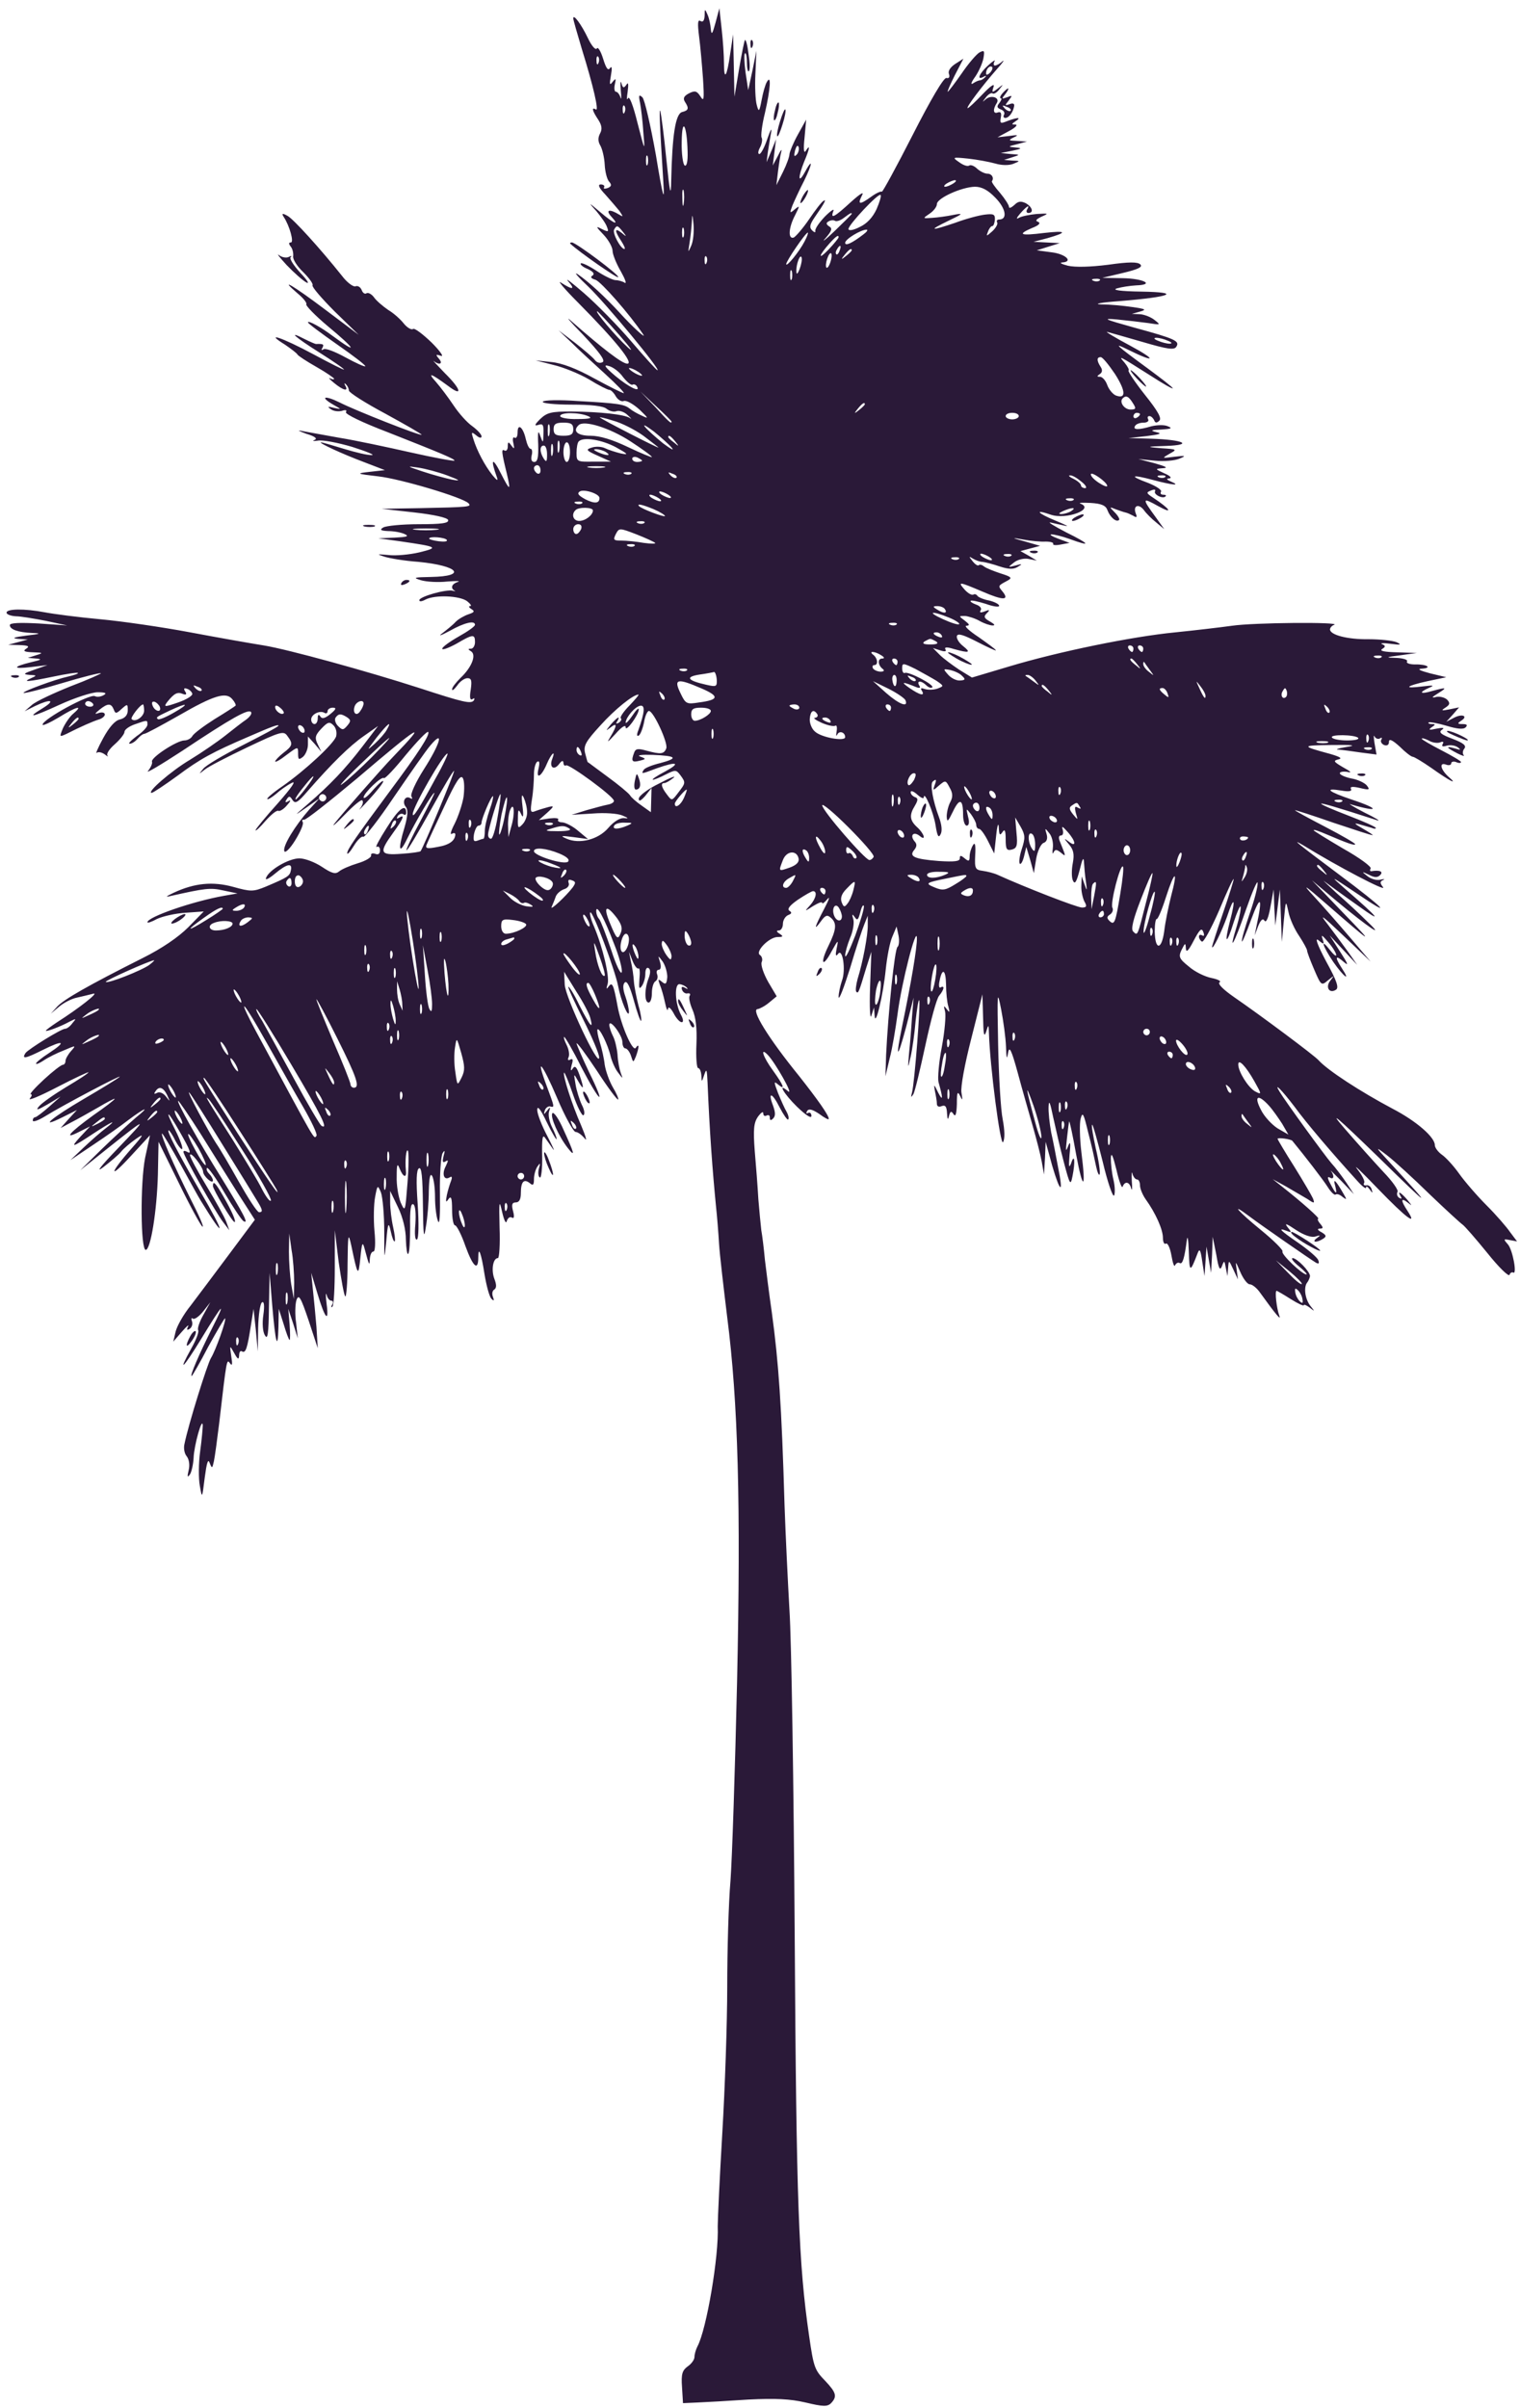 <?xml version="1.0" standalone="no"?>
<!DOCTYPE svg PUBLIC "-//W3C//DTD SVG 20010904//EN"
 "http://www.w3.org/TR/2001/REC-SVG-20010904/DTD/svg10.dtd">
<svg version="1.0" xmlns="http://www.w3.org/2000/svg"
 width="464pt" height="735pt" viewBox="0 0 464 735"
 preserveAspectRatio="xMidYMid meet">

<g transform="translate(0,735) scale(0.1,-0.1)"
fill="#2A1938" stroke="none">
<path d="M2151 7302 c-1 -15 -5 -21 -13 -16 -8 5 -9 -7 -4 -47 4 -30 9 -88 12
-129 4 -64 3 -72 -8 -54 -11 17 -17 18 -35 9 -15 -8 -19 -15 -12 -26 13 -20
11 -26 -9 -31 -20 -6 -30 -70 -33 -208 -1 -54 -4 -43 -15 65 -7 72 -16 137
-18 145 -4 14 -3 -28 9 -217 4 -64 -1 -48 -23 85 -16 89 -34 168 -41 175 -11
10 -12 6 -7 -18 3 -16 8 -57 10 -90 5 -59 5 -59 -18 30 -13 53 -25 84 -29 75
-4 -8 -4 1 -1 20 3 24 2 31 -4 21 -8 -11 -11 -10 -15 5 -3 10 -4 1 -2 -21 2
-22 2 -32 -1 -22 -3 9 -9 17 -14 17 -4 0 -6 10 -3 23 4 18 3 19 -7 7 -9 -12
-10 -8 -5 20 4 22 3 30 -3 22 -6 -9 -12 0 -21 29 -7 23 -16 37 -19 31 -4 -6
-16 8 -27 31 -20 42 -45 76 -45 61 0 -5 12 -46 26 -93 36 -116 53 -192 43
-185 -14 8 -11 -4 7 -31 11 -17 13 -29 6 -42 -7 -13 -7 -25 1 -38 6 -11 12
-37 13 -58 1 -21 7 -44 13 -51 9 -10 8 -15 -4 -20 -9 -3 -14 -2 -11 2 3 5 -2
9 -10 9 -10 0 -6 -10 14 -31 15 -17 35 -40 43 -50 12 -18 12 -19 -1 -11 -29
18 -43 15 -24 -6 27 -29 9 -23 -33 13 -38 32 -38 32 -12 3 14 -17 29 -38 32
-48 6 -15 4 -16 -16 -6 -19 10 -19 8 6 -18 15 -16 27 -38 27 -49 0 -10 11 -38
25 -62 13 -23 19 -39 12 -35 -6 4 -19 8 -29 8 -9 1 -36 14 -58 29 -23 15 -44
25 -47 22 -3 -3 6 -11 21 -17 17 -8 22 -15 15 -20 -8 -4 -5 -9 9 -13 17 -6
104 -105 145 -166 13 -19 -35 25 -71 65 -45 49 -95 95 -127 117 -16 11 -2 -6
32 -38 53 -51 221 -254 210 -254 -3 0 -38 39 -80 88 -41 48 -106 114 -144 147
-37 32 -59 49 -49 37 23 -26 15 -28 -21 -5 -14 10 9 -18 53 -62 113 -114 170
-185 149 -185 -16 0 -74 45 -170 129 -22 20 -7 2 34 -40 51 -54 69 -79 61 -84
-8 -5 -18 -2 -24 6 -6 8 -33 31 -61 53 l-50 38 40 -38 c22 -22 69 -65 103 -96
35 -32 60 -58 56 -58 -4 0 -44 20 -90 45 -54 30 -99 47 -131 50 l-48 5 55 -14
c30 -7 79 -27 108 -44 29 -18 57 -32 62 -32 5 0 14 -9 20 -20 6 -10 17 -17 24
-14 8 3 29 -9 48 -26 28 -27 29 -29 8 -19 -14 6 -31 16 -38 22 -17 13 -33 16
-158 23 -56 4 -104 3 -107 -2 -3 -5 37 -9 87 -9 60 0 98 -4 108 -13 9 -7 22
-10 30 -7 8 3 24 -2 34 -12 11 -10 14 -14 7 -9 -17 11 -88 19 -179 20 -61 0
-74 -3 -95 -23 -17 -17 -19 -22 -6 -18 14 5 17 1 16 -26 -1 -31 -1 -31 -10 -7
-6 19 -8 13 -6 -28 1 -38 -2 -52 -12 -52 -8 0 -11 7 -8 20 3 11 1 20 -3 20 -5
0 -11 13 -15 30 -8 36 -25 50 -25 20 0 -12 -4 -19 -9 -16 -5 4 -7 -4 -4 -16 4
-19 3 -20 -6 -8 -9 13 -11 12 -11 -3 0 -10 -5 -15 -10 -12 -10 6 -9 -5 7 -70
13 -55 10 -55 -18 0 -26 52 -33 45 -12 -12 4 -12 0 -10 -14 7 -23 29 -47 74
-58 110 -7 22 -6 23 9 11 9 -8 16 -9 16 -3 0 6 -13 20 -28 31 -16 11 -41 39
-57 63 -16 24 -40 56 -54 72 -28 31 -16 27 37 -12 46 -35 40 -10 -11 40 -23
24 -38 40 -33 36 18 -14 29 -8 16 7 -11 13 -10 14 6 9 10 -4 -2 14 -28 40 -27
26 -52 45 -57 42 -5 -4 -18 4 -28 16 -10 13 -31 32 -48 42 -16 11 -36 28 -43
38 -7 10 -18 16 -23 13 -5 -4 -12 1 -15 10 -4 9 -12 14 -19 11 -7 -2 -26 12
-41 32 -67 84 -148 173 -166 183 -16 9 -19 8 -12 -3 18 -27 32 -78 22 -78 -7
0 -7 -4 -1 -12 6 -7 9 -20 8 -30 -2 -9 12 -31 31 -49 18 -18 31 -36 28 -40 -2
-5 28 -40 68 -80 l73 -71 -101 76 c-98 74 -147 103 -85 50 17 -14 29 -29 26
-33 -2 -4 27 -34 65 -66 87 -72 95 -89 15 -30 -36 27 -75 48 -75 41 0 -3 40
-33 90 -68 49 -34 88 -64 85 -66 -2 -2 -29 10 -60 27 -31 17 -61 29 -67 25 -7
-4 -8 -3 -4 4 6 11 3 13 -19 12 -3 0 -19 7 -35 15 -54 28 -31 7 45 -41 41 -26
75 -49 75 -52 0 -2 -42 19 -94 47 -95 51 -152 70 -86 29 19 -13 36 -26 38 -30
2 -4 28 -21 58 -38 30 -17 54 -34 54 -36 0 -3 -6 -2 -12 1 -7 4 -2 -3 12 -14
28 -23 45 -27 34 -8 -4 7 -3 9 2 4 5 -5 9 -13 9 -19 0 -6 50 -38 112 -71 62
-34 111 -62 110 -64 -4 -4 -202 74 -249 98 -46 23 -64 19 -21 -6 26 -15 27
-15 3 -10 -19 5 -22 4 -10 -4 8 -6 23 -8 34 -5 11 4 16 2 12 -4 -3 -6 51 -32
127 -61 165 -65 208 -83 204 -87 -2 -2 -62 9 -133 25 -71 16 -169 37 -219 45
-49 9 -101 18 -115 21 -14 3 -7 -1 15 -9 27 -8 35 -15 25 -19 -8 -3 -4 -4 10
-2 14 3 61 -6 105 -19 44 -14 71 -25 60 -25 -11 -1 -49 8 -85 19 -36 11 -67
20 -70 20 -10 -1 66 -36 130 -60 l65 -25 -45 -5 c-44 -5 -44 -6 25 -14 69 -8
257 -64 275 -82 11 -11 3 -12 -150 -15 l-115 -2 99 -11 c62 -7 101 -16 104
-23 3 -10 -20 -13 -90 -13 -51 0 -100 -5 -108 -10 -12 -7 -8 -10 15 -11 17 0
39 -4 50 -9 15 -7 8 -9 -30 -11 l-50 -2 65 -9 c117 -17 121 -19 60 -34 -30 -7
-73 -11 -95 -8 -35 3 -36 3 -12 -5 15 -5 62 -13 105 -16 122 -12 149 -44 38
-46 -53 -1 -57 -2 -31 -10 17 -5 53 -7 80 -4 28 2 42 2 33 -1 -19 -6 -24 -19
-10 -27 4 -2 1 -2 -6 0 -20 5 -102 -18 -102 -29 0 -5 8 -4 19 2 29 15 104 12
127 -5 10 -8 15 -15 9 -15 -5 0 -4 -4 4 -9 11 -7 9 -10 -9 -16 -12 -4 -30 -14
-39 -23 -9 -10 -28 -25 -41 -35 -14 -10 -4 -7 22 7 46 26 78 33 78 19 0 -5
-23 -21 -50 -36 -28 -16 -50 -32 -50 -37 0 -5 19 2 43 15 51 30 57 30 57 5 0
-11 -6 -20 -12 -20 -10 0 -10 -2 0 -8 17 -11 2 -49 -32 -81 -14 -14 -26 -29
-26 -35 0 -6 7 0 16 12 8 12 22 22 31 22 12 0 14 -7 10 -35 -4 -24 -2 -33 5
-29 6 4 8 3 5 -3 -8 -13 -32 -7 -167 37 -158 51 -401 118 -475 130 -38 6 -140
24 -225 40 -85 16 -209 34 -275 40 -66 6 -142 16 -168 21 -63 12 -117 11 -117
-1 0 -5 12 -10 28 -11 15 0 56 -7 92 -14 l65 -14 -87 6 c-57 3 -88 2 -88 -5 0
-13 24 -22 68 -24 30 -1 26 -3 -18 -8 -38 -5 -46 -8 -25 -10 l30 -2 -30 -8
-30 -8 35 -1 c27 -1 31 -4 20 -11 -11 -7 -6 -10 20 -11 32 -1 33 -2 10 -9
l-25 -8 25 -2 c20 -2 16 -4 -14 -11 -58 -14 -59 -22 -1 -15 l50 6 -40 -14
c-34 -12 -36 -14 -15 -16 23 -1 23 -2 5 -10 -30 -13 -8 -11 69 5 38 8 71 13
74 11 2 -2 -12 -7 -30 -11 -41 -9 -141 -46 -136 -50 2 -2 55 11 118 30 63 19
116 32 118 30 2 -1 -40 -20 -93 -40 -52 -21 -106 -46 -118 -57 l-22 -19 32 16
c46 22 64 19 26 -5 -56 -34 -36 -30 49 9 46 21 98 38 116 38 25 0 29 -3 18 -9
-9 -5 -20 -6 -26 -3 -14 9 -160 -70 -160 -87 0 -4 22 6 49 22 53 33 78 40 45
12 -11 -9 -25 -30 -32 -45 -11 -27 -11 -27 11 -17 41 21 82 39 99 44 10 3 18
10 18 15 0 6 -8 8 -18 5 -14 -5 -14 -3 2 10 25 20 35 20 43 1 5 -14 8 -14 24
1 18 16 19 16 19 -4 0 -14 -8 -24 -24 -28 -15 -3 -33 -24 -51 -57 -16 -29 -24
-49 -20 -45 5 4 15 2 24 -4 9 -7 13 -9 9 -4 -4 5 6 20 22 34 17 15 30 32 30
38 0 7 14 17 31 23 40 14 39 14 39 -1 0 -7 -15 -23 -33 -35 -17 -13 -27 -23
-21 -23 7 0 17 7 24 15 7 8 16 15 20 15 5 0 51 25 104 55 109 63 146 74 165
51 8 -9 12 -18 10 -20 -2 -2 -31 -21 -64 -41 -33 -21 -64 -44 -68 -52 -4 -7
-15 -13 -24 -13 -23 0 -104 -53 -99 -65 2 -5 -4 -18 -12 -28 -9 -10 38 18 104
61 153 102 201 128 210 119 4 -4 -2 -14 -14 -23 -12 -8 -40 -30 -64 -49 -24
-19 -72 -52 -108 -74 -59 -35 -134 -101 -117 -101 4 0 40 24 80 53 67 50 105
71 217 119 69 30 90 38 90 33 0 -3 -49 -29 -108 -59 -59 -30 -114 -62 -122
-73 -14 -17 -14 -17 5 -2 11 9 69 39 130 68 101 48 111 51 122 35 18 -24 17
-30 -12 -52 -14 -11 -25 -23 -25 -26 0 -4 16 5 35 20 35 26 35 26 35 4 0 -19
2 -20 15 -10 8 7 15 24 15 37 l0 25 21 -23 20 -24 -11 23 c-10 20 -8 28 11 48
20 21 25 22 37 10 8 -8 11 -22 8 -34 -8 -23 -94 -103 -164 -152 -28 -19 -49
-37 -46 -39 2 -2 14 5 27 16 12 11 33 26 47 33 16 9 1 -13 -42 -62 -38 -42
-68 -79 -68 -82 0 -4 14 9 31 29 17 19 34 33 39 30 4 -2 16 5 26 17 11 12 13
18 5 13 -10 -6 -12 -4 -6 5 7 11 10 11 18 -2 8 -12 16 -8 45 26 75 86 129 139
172 169 l44 31 -48 -63 c-53 -69 -98 -116 -166 -175 -44 -38 -44 -38 -5 -11
l40 28 -31 -34 c-43 -49 -82 -112 -76 -127 2 -7 17 7 33 33 16 26 27 51 23 56
-3 5 -1 8 4 7 5 -2 78 56 163 127 191 163 221 181 109 65 -35 -36 -162 -181
-180 -205 -8 -11 7 2 33 29 26 27 50 47 53 43 4 -4 1 -15 -7 -25 -8 -10 5 3
28 28 23 25 42 49 43 55 0 5 -13 -6 -30 -25 -16 -19 -29 -30 -30 -24 0 13 55
66 62 59 3 -3 33 29 67 71 35 42 65 73 68 70 7 -7 -29 -63 -117 -181 -106
-143 -130 -178 -130 -189 0 -6 9 4 20 22 11 18 24 31 29 28 4 -3 47 52 94 122
48 70 97 141 111 157 43 51 30 5 -20 -73 -26 -41 -42 -77 -38 -83 4 -7 3 -9
-4 -5 -15 9 -26 -12 -13 -27 7 -9 6 -27 -4 -62 -21 -69 -17 -87 8 -35 26 53
77 140 83 140 2 0 -17 -38 -42 -85 -26 -48 -45 -88 -43 -90 3 -2 35 53 73 121
38 69 70 123 72 121 3 -3 -91 -228 -102 -245 -1 -2 -27 -6 -58 -8 -67 -5 -70
3 -26 64 32 44 37 58 18 46 -7 -4 -8 -3 -4 5 4 6 12 9 17 6 5 -4 9 -2 9 4 0
30 -23 13 -59 -45 -23 -36 -37 -62 -31 -59 5 3 10 -1 10 -10 0 -11 -5 -15 -15
-11 -8 3 -14 0 -12 -5 1 -6 -17 -17 -41 -24 -23 -7 -49 -18 -57 -25 -11 -9
-22 -6 -52 14 -21 14 -52 26 -69 26 -33 0 -94 -36 -102 -60 -3 -8 9 -2 27 13
37 31 54 34 49 11 -3 -18 -10 -22 -76 -50 -39 -16 -46 -16 -100 -1 -62 17
-118 12 -182 -18 -23 -11 -27 -14 -10 -10 107 24 122 26 162 17 l43 -9 -40 -7
c-97 -17 -235 -65 -235 -81 0 -3 13 1 29 10 17 8 55 17 87 19 l56 4 -47 -48
c-31 -31 -81 -65 -139 -94 -169 -85 -240 -126 -261 -148 l-20 -22 25 21 c14
12 39 25 55 28 17 4 39 9 50 12 19 5 -43 -44 -112 -88 -18 -12 -33 -23 -33
-25 0 -4 44 12 73 28 20 10 21 10 8 -5 -7 -10 -17 -17 -22 -17 -12 0 -112 -62
-121 -74 -13 -20 0 -17 52 9 64 32 75 27 20 -9 -22 -14 -40 -29 -40 -32 0 -4
11 1 23 9 13 9 41 23 62 31 37 16 38 16 22 -2 -9 -10 -17 -24 -17 -30 0 -7 -4
-12 -8 -12 -5 0 -31 -20 -58 -45 -27 -25 -45 -45 -40 -45 5 0 3 -6 -3 -13 -6
-8 32 8 84 35 52 27 95 47 95 45 0 -3 -31 -23 -68 -45 -38 -23 -75 -49 -83
-59 -11 -13 -5 -12 26 6 l40 24 -35 -31 c-19 -17 -38 -31 -42 -32 -5 0 -8 -5
-8 -10 0 -6 17 0 38 13 53 33 239 131 227 120 -5 -5 -54 -35 -107 -66 -101
-59 -143 -95 -67 -57 l44 22 -25 -27 -25 -28 32 17 c18 9 55 30 83 46 27 16
50 28 50 26 0 -3 -29 -25 -65 -50 -73 -53 -93 -76 -44 -51 l34 17 -30 -32
c-32 -35 -25 -33 40 10 55 36 76 46 40 18 -16 -12 -48 -40 -70 -61 l-40 -38
70 47 c39 26 86 59 105 74 53 40 71 46 25 9 -22 -19 -69 -62 -105 -97 l-65
-64 85 68 c122 97 124 97 30 -1 -54 -56 -70 -77 -44 -57 22 17 47 38 54 47 7
9 27 26 44 38 27 19 26 15 -12 -28 -68 -77 -71 -98 -4 -25 l60 65 -15 -69
c-15 -77 -14 -281 2 -281 15 1 34 119 37 230 l2 100 62 -126 c34 -70 67 -130
72 -133 6 -3 -11 35 -37 86 -49 98 -93 198 -86 198 2 0 27 -42 55 -92 28 -51
56 -102 63 -113 77 -126 76 -104 -2 29 -67 116 -104 186 -96 186 2 0 12 -14
20 -31 9 -17 19 -29 21 -26 3 3 -6 28 -20 56 -35 68 -26 65 13 -4 33 -58 37
-70 21 -60 -6 3 -10 3 -10 -1 0 -11 99 -186 121 -214 l19 -25 -9 25 c-5 14
-32 63 -60 109 -28 46 -51 89 -51 95 1 14 39 -35 40 -50 0 -14 30 -40 30 -27
0 5 -5 14 -12 21 -6 6 -9 14 -6 17 3 3 27 -30 53 -75 26 -44 52 -83 58 -87 18
-11 1 21 -66 130 -72 115 -140 237 -133 237 2 0 33 -45 68 -100 34 -55 86
-137 114 -182 l52 -81 -79 -106 c-43 -58 -96 -128 -117 -156 -22 -27 -42 -63
-46 -80 l-7 -30 26 30 c15 17 23 24 19 16 -5 -10 -3 -12 5 -7 7 5 10 15 7 23
-3 8 -2 12 3 8 5 -3 19 7 31 22 l22 28 -21 -38 c-12 -21 -19 -42 -16 -47 3 -5
-6 -29 -20 -54 -45 -81 -26 -63 29 27 68 112 78 121 33 32 -40 -80 -68 -145
-62 -145 2 0 25 40 51 90 27 49 50 88 51 86 5 -4 -29 -99 -43 -121 -11 -18
-69 -203 -81 -263 -3 -12 0 -29 7 -37 7 -9 10 -26 6 -42 -5 -21 -4 -24 4 -13
5 8 10 31 11 50 1 36 26 127 28 100 0 -8 -3 -44 -8 -80 -5 -36 -5 -84 -1 -105
7 -40 7 -39 15 25 6 45 10 59 15 45 7 -18 8 -18 13 5 3 14 10 66 16 115 23
198 23 198 33 184 7 -10 8 -3 4 21 -5 35 -5 35 9 10 11 -20 14 -21 15 -7 0 10
4 16 9 12 11 -6 16 9 27 80 l8 50 7 -65 6 -65 1 72 c1 39 6 75 12 78 6 4 8
-10 4 -38 -4 -26 -2 -53 5 -63 8 -15 11 5 12 86 l2 105 8 -99 c10 -117 17
-142 19 -66 l1 55 15 -47 c8 -27 16 -48 18 -48 2 0 2 21 0 48 l-4 47 15 -45
14 -45 -5 47 c-4 25 -3 57 1 70 7 19 13 9 37 -62 l28 -85 -4 65 c-3 36 -8 88
-11 115 l-5 50 19 -63 c23 -77 36 -92 28 -32 -3 25 -3 37 0 28 2 -10 9 -18 14
-18 6 0 7 -6 3 -12 -4 -7 -4 -10 1 -6 4 4 7 58 7 120 l0 113 12 -98 c8 -54 16
-100 20 -104 3 -3 7 41 7 98 1 92 2 99 11 59 20 -96 22 -98 28 -40 5 50 7 52
14 25 13 -48 14 -51 15 -27 1 12 5 22 11 22 5 0 7 25 3 64 -3 35 -2 81 2 102
7 38 8 38 18 14 5 -14 10 -68 10 -120 0 -87 0 -90 6 -30 5 59 7 62 14 31 4
-19 9 -32 12 -30 2 3 0 22 -5 44 -5 22 -9 56 -9 75 l0 35 24 -50 c15 -31 24
-69 24 -99 1 -27 4 -47 7 -43 4 3 6 40 6 82 -1 52 2 74 10 69 6 -4 8 -28 6
-60 -3 -31 -1 -51 5 -47 5 3 6 48 2 108 -5 71 -4 105 4 109 8 5 11 -27 12
-111 1 -96 3 -109 9 -68 5 28 9 77 9 110 1 40 4 55 10 46 5 -8 9 -37 9 -65 0
-28 4 -61 9 -73 5 -14 7 18 6 85 -1 58 3 113 8 122 7 11 8 9 3 -9 -4 -17 -3
-21 6 -16 9 6 9 3 1 -14 -13 -24 -6 -45 11 -35 8 5 9 1 5 -10 -4 -10 -10 -30
-13 -44 -4 -21 -3 -24 5 -12 8 11 11 4 11 -32 0 -27 4 -48 9 -48 5 0 20 -29
32 -64 23 -63 39 -77 39 -34 0 37 9 14 19 -51 6 -36 15 -69 21 -75 8 -8 9 -6
5 5 -4 10 -2 20 4 23 7 5 7 15 0 33 -10 27 -4 63 11 63 4 0 7 42 5 93 -2 83
-1 87 8 47 6 -26 12 -37 14 -27 3 9 9 14 15 11 7 -5 9 2 4 20 -5 19 -3 26 9
26 10 0 15 10 15 28 0 35 9 45 27 31 10 -9 13 -6 13 12 0 13 5 31 11 39 8 12
9 10 4 -7 -3 -12 -2 -24 3 -27 4 -3 8 27 7 66 -1 53 1 67 9 55 6 -8 17 -24 24
-34 7 -10 -1 8 -17 39 -17 32 -31 68 -31 80 0 15 10 3 29 -37 16 -33 30 -56
30 -52 1 4 -6 21 -14 37 -8 16 -12 37 -9 47 5 15 4 16 -6 3 -10 -13 -11 -13
-7 0 2 8 10 14 16 13 15 -4 14 -3 -10 62 -36 96 -14 71 32 -37 24 -57 50 -103
56 -103 7 0 19 -9 28 -20 8 -11 3 7 -11 40 -29 66 -57 155 -52 161 2 1 14 -28
27 -66 13 -38 28 -67 32 -64 5 3 3 17 -5 32 -7 15 -16 43 -19 62 -6 35 -6 35
8 10 17 -30 19 -24 4 19 -9 25 -14 30 -21 19 -6 -9 -7 -5 -3 11 5 16 4 21 -4
17 -7 -4 -9 -1 -5 8 3 8 0 24 -6 36 -6 12 -10 23 -8 25 2 2 26 -39 52 -91 59
-113 78 -126 24 -16 -20 42 -37 82 -38 87 0 6 28 -32 62 -83 33 -51 63 -91 65
-88 2 2 -5 19 -16 37 -11 19 -22 50 -25 69 -2 19 -9 50 -15 69 -6 19 -9 37 -7
39 6 6 32 -47 40 -82 4 -16 14 -39 23 -50 15 -20 15 -20 8 -1 -4 11 -9 36 -10
57 -2 20 -8 45 -14 56 -6 12 -11 27 -11 34 1 20 40 -32 40 -53 0 -10 4 -19 9
-19 5 0 13 -10 17 -22 7 -22 7 -22 15 -3 10 27 11 43 0 27 -9 -15 -45 67 -56
128 -12 65 -16 74 -27 59 -7 -10 -8 -8 -3 8 6 23 -15 112 -42 176 -9 20 -14
40 -11 42 7 7 76 -177 85 -225 8 -43 32 -101 33 -79 0 9 -5 31 -11 48 -8 22
-8 36 -2 42 7 7 16 -12 28 -55 10 -37 20 -64 22 -62 2 2 -1 24 -8 47 -6 24
-13 58 -14 74 -1 17 -5 44 -9 60 l-6 30 11 -28 c6 -15 14 -25 18 -23 4 3 5
-12 3 -32 -2 -28 -1 -33 7 -22 6 8 11 25 11 38 0 13 4 21 10 17 6 -4 6 -15 0
-31 -13 -33 -13 -74 0 -74 6 0 10 13 10 29 0 17 5 33 11 36 6 4 8 13 5 21 -3
8 -1 14 5 14 6 0 8 9 4 23 -7 22 -7 22 8 2 8 -12 14 -33 14 -47 -2 -22 -5 -24
-16 -15 -12 10 -13 9 -7 -8 5 -11 12 -36 16 -55 4 -19 8 -28 9 -20 1 9 8 4 17
-12 8 -16 19 -28 25 -28 6 0 5 9 -2 22 -19 35 -21 97 -4 94 8 -1 18 -6 22 -11
4 -4 2 -5 -6 0 -9 5 -12 3 -9 -6 3 -8 11 -13 17 -11 7 1 10 -2 6 -8 -3 -5 1
-24 9 -42 10 -23 14 -56 12 -105 -2 -40 1 -73 5 -73 5 0 9 -10 10 -22 1 -22 1
-22 9 2 7 20 8 16 10 -25 6 -147 15 -268 26 -380 3 -27 7 -77 9 -111 2 -33 14
-135 25 -225 33 -257 42 -571 30 -1114 -6 -264 -15 -536 -20 -605 -6 -69 -10
-215 -10 -325 0 -110 -7 -310 -15 -445 -8 -135 -14 -263 -14 -285 4 -90 -34
-315 -62 -367 -5 -10 -9 -24 -9 -32 0 -8 -9 -21 -21 -29 -16 -12 -20 -23 -17
-63 l3 -49 45 2 c25 1 95 5 155 9 82 4 127 2 174 -9 54 -13 67 -13 78 -2 19
20 16 32 -17 67 -33 34 -36 41 -50 138 -32 220 -39 402 -44 1220 -3 459 -10
907 -16 995 -5 88 -12 232 -15 320 -9 307 -18 436 -39 590 -8 55 -17 127 -21
160 -3 33 -8 74 -11 90 -2 17 -6 59 -9 95 -2 36 -7 102 -11 147 -5 66 -3 86
10 105 9 12 16 17 16 10 0 -7 4 -10 10 -7 6 3 10 1 10 -6 0 -9 3 -10 10 -3 8
8 7 19 0 39 -17 44 -3 41 20 -5 12 -23 24 -40 26 -37 3 3 1 13 -5 24 -6 10
-17 35 -26 57 -13 34 -13 37 0 26 23 -19 18 -4 -15 42 -31 42 -41 74 -16 48
23 -24 80 -125 62 -111 -34 29 -14 -7 27 -47 27 -26 44 -37 44 -28 0 8 -5 12
-10 9 -6 -3 -7 -1 -3 6 5 8 16 5 37 -9 16 -12 29 -19 29 -15 0 11 -34 59 -90
130 -95 117 -149 205 -127 205 6 1 22 9 35 20 l23 19 -26 44 c-14 25 -23 51
-20 60 4 8 1 18 -5 22 -16 10 28 55 54 55 17 0 18 2 6 10 -10 6 -11 10 -2 10
6 0 12 9 12 20 0 11 7 23 16 27 11 4 12 8 4 13 -8 5 0 16 26 34 21 14 42 26
46 26 14 0 9 -23 -9 -43 -18 -20 -18 -20 10 -2 15 9 27 14 27 9 0 -4 7 1 16
12 9 10 4 -3 -10 -30 -29 -55 -34 -71 -10 -38 13 18 19 21 30 11 19 -16 18
-35 -7 -86 -27 -55 -18 -69 10 -16 20 36 21 36 15 8 -4 -20 -3 -26 4 -17 14
21 25 -49 12 -82 -5 -15 -10 -37 -10 -49 1 -12 16 28 35 88 18 61 38 121 44
135 l10 25 0 -27 c1 -30 -15 -115 -31 -166 -5 -19 -7 -36 -4 -39 6 -6 7 -5 30
72 l16 50 -4 -110 c-2 -60 0 -99 4 -85 l8 25 2 -25 c2 -38 26 62 34 142 4 37
12 81 20 99 l13 31 6 -28 c3 -16 1 -31 -3 -34 -9 -5 -29 -204 -35 -330 l-2
-65 13 55 c8 30 18 91 24 135 12 95 58 273 59 232 1 -28 -18 -139 -45 -269
-21 -102 -15 -104 12 -3 l23 90 -5 -60 c-2 -33 -6 -82 -9 -110 -4 -49 -4 -49
5 -10 5 22 12 71 15 108 4 38 9 67 11 64 5 -4 -14 -253 -22 -282 -4 -15 -3
-16 4 -5 5 8 21 76 37 150 16 74 34 142 42 151 15 18 18 33 4 25 -4 -3 -6 6
-3 19 8 42 19 37 20 -10 0 -24 3 -54 7 -67 5 -19 4 -20 -5 -8 -9 12 -10 11 -5
-7 3 -13 -1 -61 -10 -109 -9 -47 -13 -95 -10 -107 14 -49 14 -61 -1 -32 -13
27 -14 27 -10 5 3 -14 6 -31 6 -39 0 -8 6 -11 15 -7 11 4 15 -2 16 -22 1 -19
3 -22 6 -8 4 15 7 16 14 5 6 -9 9 1 10 31 0 36 2 41 10 25 7 -16 8 -14 4 10
-3 17 10 87 30 165 l34 135 2 -70 c1 -51 3 -63 9 -45 8 25 8 24 9 -5 3 -100
35 -345 43 -331 6 10 5 37 -1 69 -6 28 -12 131 -14 227 -3 164 -3 171 9 110 7
-36 14 -87 15 -115 1 -35 3 -41 6 -20 4 24 10 13 30 -60 13 -49 34 -121 45
-160 11 -38 24 -88 28 -110 l7 -40 3 50 2 50 20 -73 c25 -85 35 -88 18 -5 -6
32 -15 80 -21 106 -5 27 -9 63 -8 80 1 22 5 11 14 -33 8 -36 22 -98 33 -139
18 -68 20 -71 26 -41 9 45 6 71 -4 40 -7 -18 -8 -11 -5 25 4 39 2 44 -5 25 -7
-18 -7 -12 -3 25 3 28 6 51 7 52 1 2 11 -43 21 -100 21 -114 31 -110 16 7 -5
42 -6 88 -2 102 6 22 9 15 23 -43 10 -37 20 -84 24 -103 4 -19 9 -30 11 -24 2
7 -3 42 -12 79 -8 38 -14 70 -11 72 2 2 16 -48 32 -112 15 -63 31 -110 35
-104 3 6 3 27 -2 48 -5 20 -8 50 -8 66 1 20 6 9 17 -35 8 -36 17 -59 19 -52 7
18 21 15 26 -5 3 -10 4 0 2 22 -1 22 0 32 2 23 2 -10 9 -18 14 -18 5 0 9 -8 9
-18 0 -10 8 -29 17 -42 31 -43 53 -93 53 -118 0 -13 4 -21 9 -18 5 4 13 -13
17 -36 4 -24 9 -37 11 -30 3 6 9 10 14 7 9 -6 15 16 22 70 2 17 5 1 6 -35 2
-65 4 -65 27 -5 6 16 9 10 14 -25 l7 -45 3 45 3 45 7 -40 7 -40 3 55 2 55 11
-55 c7 -42 11 -50 17 -35 7 19 8 18 12 -5 l5 -25 2 25 c2 25 2 25 16 -5 l14
-30 -4 30 c-4 28 -4 27 11 -7 9 -21 22 -38 29 -38 7 0 20 -10 29 -22 52 -72
68 -91 61 -73 -8 22 -14 75 -8 75 2 0 21 -11 43 -25 22 -14 40 -22 40 -19 0 4
8 0 18 -7 16 -13 16 -12 3 4 -17 21 -22 57 -11 72 5 6 8 15 9 20 0 14 -40 55
-53 55 -6 -1 3 -12 19 -25 17 -14 27 -25 23 -25 -13 0 -78 62 -73 70 3 4 -27
34 -65 65 -71 58 -97 88 -37 43 37 -28 186 -131 204 -142 9 -5 11 -2 7 8 -3 8
-30 31 -60 52 -57 39 -65 48 -36 37 15 -6 16 -5 2 12 -10 13 -2 10 26 -9 26
-17 48 -24 60 -20 16 5 16 4 4 -5 -18 -13 -1 -15 19 -2 11 7 10 11 -5 20 -12
6 -14 11 -5 11 11 0 11 3 1 15 -7 8 -9 15 -6 15 7 0 -49 50 -110 98 l-29 23
40 -22 c22 -13 51 -30 65 -38 22 -15 24 -15 18 1 -4 9 -29 52 -57 97 -28 44
-51 83 -51 85 0 5 41 -1 45 -6 37 -45 95 -120 108 -141 10 -16 21 -26 24 -23
4 3 13 0 21 -7 13 -10 14 -9 4 8 -24 42 -34 52 -26 25 7 -29 2 -26 -16 9 -8
15 -8 21 -1 17 13 -8 15 5 4 20 -5 6 9 -8 31 -30 l39 -41 -23 35 c-13 19 -33
46 -46 60 -20 23 -140 188 -158 218 -19 31 6 6 45 -45 38 -52 113 -140 192
-227 15 -17 27 -26 27 -21 0 6 5 3 11 -5 9 -13 10 -13 6 0 -2 8 -10 14 -16 12
-7 -1 -10 2 -7 7 4 5 -6 24 -21 43 -14 18 14 -9 63 -60 87 -90 123 -117 90
-67 -21 32 -20 41 2 24 14 -11 13 -10 -2 9 -20 23 -32 30 -20 10 4 -7 3 -8 -5
-4 -6 4 -8 12 -5 18 4 5 -16 33 -43 61 -27 29 -80 88 -118 132 -52 60 -26 38
106 -90 160 -157 167 -160 34 -16 -49 53 -49 54 -10 24 22 -17 80 -70 129
-118 49 -47 95 -89 101 -93 6 -4 40 -43 75 -86 35 -44 66 -74 68 -67 2 6 7 9
11 7 13 -9 -1 69 -16 86 -14 16 -14 17 6 13 l22 -4 -21 28 c-11 16 -43 53 -72
82 -29 29 -67 73 -84 97 -17 24 -41 50 -53 58 -11 8 -21 21 -21 29 0 24 -56
73 -129 111 -98 52 -198 117 -226 148 -12 14 -177 137 -257 192 -33 23 -52 41
-45 46 6 3 -5 9 -25 13 -20 4 -51 19 -69 35 -30 24 -32 30 -22 51 11 22 12 22
13 4 1 -14 8 -7 24 24 18 34 24 40 29 27 4 -10 3 -15 -3 -11 -6 3 -10 2 -10
-4 0 -5 4 -12 9 -15 5 -3 28 39 52 94 23 55 43 99 45 97 1 -1 -13 -47 -32
-102 -19 -55 -34 -102 -34 -105 1 -12 30 48 46 93 21 64 27 55 9 -13 -19 -73
-11 -76 11 -5 10 31 20 53 21 48 2 -5 -3 -31 -11 -58 -28 -90 -9 -58 27 47 20
57 36 94 36 83 1 -11 -10 -53 -24 -93 -14 -41 -25 -79 -24 -85 0 -7 13 24 29
68 28 76 35 67 16 -20 l-6 -30 11 29 c8 19 14 24 19 16 5 -8 12 8 18 41 l10
54 2 -55 3 -55 7 55 7 55 3 -80 3 -80 6 65 c6 63 6 64 14 27 4 -21 19 -54 33
-74 13 -20 24 -40 24 -44 0 -5 10 -31 22 -59 21 -49 22 -49 42 -32 20 16 20
16 7 -1 -16 -20 -3 -41 17 -28 10 6 3 27 -30 87 -27 51 -35 74 -23 64 17 -14
18 -13 12 5 -5 14 0 10 17 -10 14 -16 25 -34 25 -40 0 -5 -8 1 -19 15 -31 40
-23 13 10 -36 32 -46 55 -63 26 -19 -22 34 -20 42 6 19 16 -14 13 -6 -11 31
l-32 50 42 -45 42 -45 -28 40 c-16 22 -44 60 -63 85 -27 34 -15 25 48 -35 l84
-80 -64 75 c-35 41 -84 97 -109 124 -38 41 -31 37 39 -24 145 -126 148 -127
50 -26 l-95 99 75 -63 c100 -83 150 -116 95 -64 -22 22 -65 62 -96 89 -30 28
-46 43 -35 34 12 -9 57 -42 101 -73 79 -57 67 -41 -40 52 -47 41 -45 40 34
-13 120 -82 89 -49 -53 57 -124 93 -150 113 -106 87 102 -63 255 -143 242
-127 -10 13 -10 17 0 22 7 3 4 4 -8 1 -11 -3 -29 2 -40 11 -18 14 -18 15 5 4
17 -9 26 -9 34 -1 11 11 -2 16 -26 12 -5 -1 -6 3 -3 8 4 5 -34 33 -84 61 -49
29 -90 54 -90 56 0 3 17 -3 38 -12 66 -28 85 -35 89 -31 2 2 -39 26 -91 53
-52 27 -94 50 -93 51 1 1 54 -16 117 -38 63 -21 117 -39 120 -38 3 0 -11 9
-30 20 -26 15 -29 18 -10 13 14 -4 31 -9 38 -11 6 -3 12 -3 12 0 0 3 -38 20
-85 38 -47 18 -84 34 -82 36 3 2 42 -9 172 -51 11 -3 -7 8 -40 24 -33 17 -52
29 -42 25 89 -26 90 -14 2 15 -71 24 -85 36 -30 27 23 -4 33 -2 29 5 -4 7 5 8
27 3 29 -7 32 -6 21 8 -7 8 -28 18 -47 21 -19 4 -35 11 -35 16 0 4 10 6 23 4
15 -4 11 1 -13 14 -29 17 -31 20 -15 24 14 3 6 8 -25 17 -89 24 -88 26 3 27
68 1 80 -1 47 -6 -25 -4 -36 -8 -24 -8 12 -1 43 -5 69 -9 l47 -6 -6 34 c-3 19
-3 28 0 21 3 -6 11 -9 16 -6 6 4 8 2 5 -3 -4 -6 0 -13 8 -17 9 -3 15 0 15 10
0 10 10 6 33 -15 17 -17 35 -31 40 -31 4 0 29 -15 55 -33 59 -42 84 -54 55
-29 -26 23 -31 47 -8 38 8 -3 15 -1 15 4 0 5 7 7 15 4 8 -4 15 -3 15 0 0 3
-27 19 -60 36 -33 17 -60 33 -60 35 0 3 9 1 21 -5 11 -7 27 -9 35 -6 9 4 12 2
8 -5 -4 -7 0 -9 12 -5 11 3 26 1 34 -5 11 -8 9 -9 -10 -3 -29 8 -25 2 10 -16
14 -7 22 -9 18 -5 -4 5 -3 14 2 20 7 9 -2 17 -36 30 -35 13 -43 20 -33 27 10
7 5 8 -16 4 -22 -5 -26 -4 -15 4 12 8 13 10 1 10 -8 0 -12 2 -10 5 3 2 27 -2
54 -10 33 -10 52 -12 59 -5 7 7 4 10 -10 10 -15 0 -16 2 -4 10 23 14 4 23 -22
9 l-23 -12 20 22 19 22 -29 -6 c-25 -5 -27 -4 -13 5 14 9 15 14 6 24 -7 7 -22
11 -33 9 -16 -4 -16 -2 5 11 29 18 26 19 -18 7 -37 -11 -43 -5 -9 10 17 7 13
8 -20 4 -61 -8 -53 1 15 16 l57 12 -50 12 c-30 8 -40 13 -26 14 35 2 17 14
-19 13 -17 0 -28 4 -25 9 4 5 -11 10 -32 11 -35 1 -35 2 12 8 l50 7 -60 2
c-38 1 -55 4 -46 10 11 7 11 10 0 15 -8 3 4 4 26 1 31 -4 35 -3 18 5 -13 5
-51 9 -85 9 -64 -1 -118 13 -118 30 0 5 6 12 13 14 22 9 -246 7 -313 -3 -36
-5 -113 -14 -172 -20 -134 -13 -357 -59 -507 -104 l-114 -34 -39 24 c-21 14
-48 34 -59 45 l-21 21 22 -7 c15 -5 20 -3 16 3 -4 7 4 8 26 1 47 -13 53 -11
28 9 -13 10 -21 24 -19 31 3 9 21 3 62 -18 31 -16 57 -28 57 -26 0 3 -24 20
-52 40 -29 19 -46 35 -38 35 11 1 10 4 -4 15 -20 15 -20 15 0 15 10 -1 30 -7
44 -15 14 -8 32 -14 40 -14 9 0 6 4 -8 12 -18 10 -20 15 -10 25 11 11 9 12 -6
6 -13 -5 -17 -4 -12 4 3 6 -3 13 -15 17 -11 4 -18 9 -16 11 2 3 23 -2 46 -9
22 -8 41 -11 41 -6 0 5 -14 12 -30 16 -17 3 -33 10 -36 14 -3 5 -9 7 -13 4 -5
-2 -16 4 -26 15 -23 26 -18 25 55 -6 62 -27 83 -27 60 1 -14 17 -14 17 14 32
17 9 15 12 -20 23 -21 7 -44 16 -50 21 -6 5 -13 7 -16 4 -3 -3 -11 2 -19 12
-12 15 -12 16 1 8 8 -5 21 -10 30 -10 8 -1 32 -7 52 -14 28 -9 42 -9 55 -1 15
9 14 10 -7 4 -24 -6 -24 -6 -5 9 11 9 31 14 45 11 l25 -5 -25 15 -25 14 30 8
30 8 -45 13 c-44 12 -44 13 -5 6 22 -4 52 -7 67 -6 15 0 25 -3 23 -7 -2 -4 8
-5 23 -2 l27 5 -35 13 c-19 7 -28 13 -20 13 8 0 33 -6 55 -14 68 -25 63 -16
-10 20 -38 20 -60 33 -47 30 12 -3 32 -7 45 -10 12 -3 -2 4 -31 16 -56 23 -66
36 -14 18 47 -16 135 17 90 34 -7 3 7 3 31 2 34 -2 47 -8 52 -23 8 -21 27 -37
35 -29 3 2 -3 13 -13 23 -17 17 -17 18 2 10 11 -4 25 -9 30 -10 6 -1 16 -6 24
-10 11 -7 13 -5 8 7 -9 24 9 31 25 10 7 -10 24 -27 38 -38 l24 -20 -25 35
c-44 60 -43 63 7 35 47 -26 37 -9 -16 26 -21 14 -22 16 -6 22 9 4 15 3 12 -2
-6 -10 24 -25 32 -16 3 3 0 5 -7 5 -7 0 -10 4 -7 9 4 5 -14 17 -39 27 -60 22
-52 27 15 9 60 -16 86 -18 55 -5 -14 6 -16 9 -5 10 8 1 2 8 -15 15 -30 14 -30
14 -5 16 17 1 10 5 -25 15 l-50 13 50 -5 c28 -3 61 0 75 6 22 9 20 10 -15 6
-39 -5 -39 -5 -15 9 24 13 24 14 -25 17 -48 4 -47 5 15 7 85 3 53 19 -45 22
l-70 2 55 6 c41 5 49 8 30 12 -20 5 -17 7 15 8 31 2 35 4 20 10 -11 5 -33 4
-50 0 -40 -12 -58 -11 -50 1 3 6 15 10 26 10 11 0 17 5 14 10 -3 6 -2 10 4 10
5 0 11 -6 14 -12 3 -9 8 -10 16 -2 8 7 -4 29 -44 79 -30 38 -52 71 -50 74 3 2
-3 13 -12 24 -21 24 -18 22 80 -40 37 -24 67 -41 67 -38 0 3 -35 30 -77 61
-98 72 -108 81 -58 56 83 -41 87 -31 5 13 -47 25 -78 44 -70 42 8 -2 57 -16
109 -31 75 -22 96 -25 102 -14 11 17 -3 24 -128 58 -93 26 -100 29 -53 25 30
-3 73 -8 95 -11 38 -6 39 -6 20 9 -11 9 -31 17 -45 18 l-25 1 25 7 c21 6 18 8
-24 14 -27 4 -70 8 -95 8 -25 1 0 6 57 10 159 13 190 27 67 29 -67 1 -92 5
-75 10 14 4 40 8 58 9 59 2 23 21 -41 22 l-62 1 63 15 c46 11 61 18 53 26 -8
8 -35 8 -98 -1 -55 -7 -101 -8 -123 -3 -19 5 -27 9 -18 10 36 2 11 26 -32 31
l-45 6 35 11 35 11 -40 2 -40 2 42 11 c63 18 60 24 -10 16 -72 -9 -83 -5 -37
15 21 8 28 15 19 19 -10 3 -6 8 11 16 23 10 21 10 -15 8 -22 -2 -47 -7 -55
-12 -9 -5 -7 0 4 13 20 23 32 30 21 12 -3 -5 -1 -10 4 -10 18 0 12 19 -8 30
-15 7 -23 6 -35 -6 -9 -8 -16 -11 -16 -5 0 5 -12 24 -27 42 -16 18 -27 34 -25
36 7 10 0 23 -14 23 -8 0 -22 7 -31 15 -8 8 -19 13 -24 10 -5 -4 -19 1 -31 10
-22 15 -21 16 27 11 28 -3 65 -10 83 -15 20 -6 42 -6 55 -1 22 9 22 9 -3 10
l-25 2 25 8 c25 8 25 8 -5 10 l-30 3 35 7 c30 6 31 8 10 10 -24 2 -24 3 5 10
l30 8 -30 2 c-27 1 -28 2 -10 11 16 7 12 8 -15 4 l-35 -4 35 19 c19 10 28 19
20 20 -13 0 -13 1 0 10 19 12 8 13 -24 1 -22 -9 -24 -8 -21 10 3 14 0 19 -9
16 -14 -6 -16 9 -3 29 10 17 -18 25 -34 11 -11 -10 -11 -9 0 5 7 10 17 16 21
13 4 -3 14 3 21 13 13 16 13 16 -5 2 -18 -14 -19 -13 -13 5 4 12 -9 3 -33 -22
-23 -24 -43 -43 -46 -43 -7 0 45 69 90 120 17 19 24 29 16 23 -7 -7 -18 -13
-23 -13 -4 0 -5 6 -1 13 4 6 -5 1 -19 -12 -28 -25 -37 -48 -14 -35 7 4 9 3 4
-2 -5 -5 -12 -9 -15 -9 -4 0 -14 -4 -21 -9 -9 -6 -7 2 6 20 11 16 22 41 25 56
4 23 3 26 -12 18 -9 -5 -34 -34 -55 -65 -21 -30 -40 -55 -42 -55 -2 0 8 23 22
51 l26 50 -25 -16 c-15 -10 -23 -22 -19 -31 3 -9 0 -14 -8 -12 -8 2 -48 -66
-103 -174 -50 -98 -92 -175 -94 -173 -3 2 -17 -4 -32 -15 -36 -26 -43 -25 -29
3 8 14 -4 7 -34 -20 -50 -46 -63 -53 -53 -27 4 9 -8 1 -26 -17 -18 -19 -31
-38 -29 -44 1 -5 -3 -5 -10 2 -9 9 -7 18 8 40 30 43 37 57 27 50 -6 -3 -25
-28 -44 -56 -19 -28 -41 -53 -47 -56 -18 -6 -16 30 4 68 15 30 15 31 -1 18
-15 -13 -16 -12 -7 12 6 14 22 49 36 76 26 53 27 72 1 24 -20 -36 -20 -13 -1
34 17 40 19 55 5 33 -6 -10 -8 3 -4 40 l5 55 -25 -45 c-14 -25 -25 -52 -26
-60 0 -8 -9 -33 -20 -55 l-20 -40 5 42 c3 23 7 50 10 60 3 10 -2 5 -10 -12
l-16 -30 5 40 5 40 -14 -35 -15 -35 4 31 c3 18 7 45 10 60 3 16 -2 8 -11 -18
-9 -27 -20 -48 -25 -48 -5 0 -4 9 2 20 6 11 8 25 5 30 -3 5 1 39 10 75 17 74
20 120 6 95 -5 -8 -12 -33 -16 -55 -7 -37 -9 -38 -15 -15 -4 14 -6 57 -4 95
l3 70 -12 -60 -13 -60 -8 53 c-4 29 -5 56 -2 59 3 4 6 -9 6 -27 0 -18 3 -31 6
-27 4 3 3 27 -1 52 -3 26 -8 45 -11 43 -2 -3 -10 -42 -18 -89 l-14 -84 -2 95
-2 95 -9 -59 c-10 -71 -19 -84 -19 -29 0 22 -3 69 -7 104 l-7 64 -12 -45 c-9
-33 -12 -38 -14 -20 -1 14 -5 34 -10 45 -8 19 -9 19 -9 -3z m-324 -144 c-3 -8
-6 -5 -6 6 -1 11 2 17 5 13 3 -3 4 -12 1 -19z m1195 -30 c-7 -7 -12 -8 -12 -2
0 14 12 26 19 19 2 -3 -1 -11 -7 -17z m-1115 -120 c-3 -8 -6 -5 -6 6 -1 11 2
17 5 13 3 -3 4 -12 1 -19z m192 -121 c1 -30 -3 -46 -9 -42 -5 3 -10 36 -9 73
1 77 16 51 18 -31z m333 -9 c-8 -8 -9 -4 -5 13 4 13 8 18 11 10 2 -7 -1 -18
-6 -23z m-455 -30 c-3 -7 -5 -2 -5 12 0 14 2 19 5 13 2 -7 2 -19 0 -25z m933
-58 c-8 -5 -19 -10 -25 -10 -5 0 -3 5 5 10 8 5 20 10 25 10 6 0 3 -5 -5 -10z
m-823 -62 c-2 -13 -4 -5 -4 17 -1 22 1 32 4 23 2 -10 2 -28 0 -40z m952 18
c32 -33 37 -66 11 -66 -6 0 -9 -4 -6 -9 3 -4 -4 -17 -15 -27 -18 -16 -19 -16
-13 -1 3 9 9 17 13 17 4 0 7 9 8 19 1 17 -4 19 -30 16 -18 -2 -59 -13 -91 -25
-77 -26 -83 -24 -21 6 46 22 47 24 15 18 -19 -4 -48 -8 -65 -9 -29 -2 -29 -2
-7 13 12 8 22 21 22 29 0 18 75 52 116 53 21 0 40 -10 63 -34z m-363 -34 c-12
-26 -30 -45 -52 -55 -19 -10 -34 -12 -34 -6 0 13 92 111 98 104 3 -3 -3 -22
-12 -43z m-566 -112 c-10 -23 -10 -22 -5 9 3 18 6 48 7 65 1 25 2 23 5 -9 2
-23 -1 -52 -7 -65z m490 97 c0 -1 -24 -25 -52 -52 -29 -28 -42 -37 -28 -22 19
22 22 30 11 36 -9 6 -10 11 -2 15 6 4 15 5 20 2 4 -3 17 1 27 9 20 15 24 17
24 12z m-699 -54 c13 -16 12 -17 -3 -4 -22 17 -23 8 -2 -24 9 -14 14 -25 10
-25 -11 0 -38 49 -31 60 8 13 10 13 26 -7z m186 -15 c-3 -7 -5 -2 -5 12 0 14
2 19 5 13 2 -7 2 -19 0 -25z m548 6 c-34 -26 -55 -36 -55 -25 0 11 48 40 65
40 6 0 1 -7 -10 -15z m-179 -21 c-16 -31 -56 -80 -56 -69 0 9 59 96 66 96 2 0
-2 -12 -10 -27z m104 13 c0 -3 -14 -20 -31 -38 -34 -35 -30 -18 4 20 20 22 27
26 27 18z m3 -41 c-3 -9 -8 -14 -10 -11 -3 3 -2 9 2 15 9 16 15 13 8 -4z m37
1 c0 -2 -8 -10 -17 -17 -16 -13 -17 -12 -4 4 13 16 21 21 21 13z m-65 -36 c-4
-12 -9 -19 -12 -17 -3 3 -2 15 2 27 4 12 9 19 12 17 3 -3 2 -15 -2 -27z m-378
-2 c-3 -8 -6 -5 -6 6 -1 11 2 17 5 13 3 -3 4 -12 1 -19z m284 -19 c-6 -16 -10
-18 -10 -7 -1 22 12 55 16 42 2 -6 -1 -22 -6 -35z m-24 -31 c-3 -7 -5 -2 -5
12 0 14 2 19 5 13 2 -7 2 -19 0 -25z m940 -4 c-3 -3 -12 -4 -19 -1 -8 3 -5 6
6 6 11 1 17 -2 13 -5z m-1467 -166 c35 -40 47 -57 26 -38 -38 35 -101 110 -93
110 2 0 33 -33 67 -72z m1675 -18 c13 -5 14 -9 5 -9 -8 0 -24 4 -35 9 -13 5
-14 9 -5 9 8 0 24 -4 35 -9z m-161 -102 c33 -52 34 -77 2 -65 -9 4 -21 18 -26
32 -5 14 -15 25 -22 25 -10 0 -10 2 -1 8 8 5 9 13 3 22 -13 20 -12 30 0 30 6
0 25 -24 44 -52z m-1502 -9 c12 -15 25 -26 29 -23 4 2 10 0 13 -5 13 -21 -24
-3 -65 31 -33 28 -38 36 -21 31 13 -3 33 -18 44 -34z m58 5 c0 -2 -9 0 -20 6
-11 6 -20 13 -20 16 0 2 9 0 20 -6 11 -6 20 -13 20 -16z m90 -141 c0 -8 -9 0
-50 45 l-45 47 48 -45 c26 -24 47 -45 47 -47z m1408 57 c11 -17 10 -20 -7 -20
-19 0 -35 23 -24 34 10 10 18 7 31 -14z m-818 -4 c0 -2 -8 -10 -17 -17 -16
-13 -17 -12 -4 4 13 16 21 21 21 13z m-845 -36 c15 -6 6 -9 -32 -9 -29 -1 -53
4 -53 9 0 12 57 12 85 0z m1315 0 c0 -5 -9 -10 -20 -10 -11 0 -20 5 -20 10 0
6 9 10 20 10 11 0 20 -4 20 -10z m370 6 c0 -3 -4 -8 -10 -11 -5 -3 -10 -1 -10
4 0 6 5 11 10 11 6 0 10 -2 10 -4z m-1516 -66 c25 -19 46 -35 46 -36 0 -3
-172 85 -179 92 -3 2 16 -2 41 -10 26 -7 67 -28 92 -46z m-287 3 c-3 -10 -5
-4 -5 12 0 17 2 24 5 18 2 -7 2 -21 0 -30z m73 17 c0 -16 -7 -20 -30 -20 -23
0 -30 4 -30 20 0 16 7 20 30 20 23 0 30 -4 30 -20z m173 -36 c37 -24 67 -46
67 -49 0 -2 -32 11 -72 30 -48 23 -87 35 -115 35 -40 0 -56 14 -37 32 16 17
95 -8 157 -48z m128 -21 c8 -10 -4 -3 -27 14 -22 18 -47 40 -55 50 -8 10 4 3
27 -14 22 -18 47 -40 55 -50z m10 20 c13 -16 12 -17 -3 -4 -10 7 -18 15 -18
17 0 8 8 3 21 -13z m-354 -30 c-3 -10 -5 -4 -5 12 0 17 2 24 5 18 2 -7 2 -21
0 -30z m173 12 c38 -21 40 -24 15 -19 -16 4 -38 11 -48 16 -10 5 -28 6 -40 2
-20 -6 -18 -9 18 -25 l40 -18 -52 0 c-52 -1 -53 0 -53 27 0 16 3 32 7 35 14
14 70 5 113 -18z m-193 -22 c-3 -10 -5 -4 -5 12 0 17 2 24 5 18 2 -7 2 -21 0
-30z m53 7 c0 -16 -4 -30 -10 -30 -5 0 -10 14 -10 30 0 17 5 30 10 30 6 0 10
-13 10 -30z m-70 -7 c0 -22 -2 -25 -10 -13 -13 20 -13 40 0 40 6 0 10 -12 10
-27z m180 7 c18 -12 2 -12 -25 0 -13 6 -15 9 -5 9 8 0 22 -4 30 -9z m110 -26
c0 -2 -7 -4 -15 -4 -8 0 -15 4 -15 10 0 5 7 7 15 4 8 -4 15 -8 15 -10z m-595
-45 c40 -15 43 -18 15 -13 -19 4 -60 15 -90 25 -48 16 -50 17 -15 12 22 -3 63
-14 90 -24z m285 15 c0 -8 -4 -12 -10 -9 -5 3 -10 10 -10 16 0 5 5 9 10 9 6 0
10 -7 10 -16z m193 9 c-13 -2 -33 -2 -45 0 -13 2 -3 4 22 4 25 0 35 -2 23 -4z
m84 -19 c-3 -3 -12 -4 -19 -1 -8 3 -5 6 6 6 11 1 17 -2 13 -5z m138 -12 c-3
-3 -11 0 -18 7 -9 10 -8 11 6 5 10 -3 15 -9 12 -12z m1315 -25 c0 -4 -11 0
-25 9 -14 9 -25 20 -25 26 0 11 49 -23 50 -35z m-79 13 c13 -10 18 -19 12 -20
-7 0 -13 4 -13 8 0 5 -10 14 -22 20 -13 6 -18 11 -12 11 7 1 22 -8 35 -19z
m256 14 c-3 -3 -12 -4 -19 -1 -8 3 -5 6 6 6 11 1 17 -2 13 -5z m-1727 -64 c0
-17 -15 -18 -43 -4 -22 12 -26 18 -17 24 13 8 60 -7 60 -20z m210 10 c8 -5 11
-10 5 -10 -5 0 -17 5 -25 10 -8 5 -10 10 -5 10 6 0 17 -5 25 -10z m-30 -10 c8
-5 11 -10 5 -10 -5 0 -17 5 -25 10 -8 5 -10 10 -5 10 6 0 17 -5 25 -10z m1267
-6 c-3 -3 -12 -4 -19 -1 -8 3 -5 6 6 6 11 1 17 -2 13 -5z m-1500 -10 c-3 -3
-12 -4 -19 -1 -8 3 -5 6 6 6 11 1 17 -2 13 -5z m218 -18 c19 -8 35 -18 35 -21
0 -5 -70 21 -79 30 -8 9 10 5 44 -9z m-185 -4 c0 -14 -23 -32 -42 -32 -18 0
-25 20 -11 33 9 10 53 9 53 -1z m1460 -2 c-8 -5 -22 -9 -30 -9 -10 0 -8 3 5 9
27 12 43 12 25 0z m-1303 -36 c-3 -3 -12 -4 -19 -1 -8 3 -5 6 6 6 11 1 17 -2
13 -5z m-193 -19 c-4 -8 -10 -15 -15 -15 -5 0 -9 7 -9 15 0 8 7 15 15 15 9 0
12 -6 9 -15z m-441 -2 c-18 -2 -48 -2 -65 0 -18 2 -4 4 32 4 36 0 50 -2 33 -4z
m667 -40 c3 -3 -13 -3 -35 0 -22 4 -53 7 -68 7 -24 0 -26 2 -17 20 10 19 11
19 63 -1 28 -11 54 -23 57 -26z m-636 9 c3 -5 -8 -6 -25 -4 -16 2 -29 6 -29 8
0 8 49 4 54 -4z m573 -18 c-3 -3 -12 -4 -19 -1 -8 3 -5 6 6 6 11 1 17 -2 13
-5z m1083 -34 c8 -5 11 -10 5 -10 -5 0 -17 5 -25 10 -8 5 -10 10 -5 10 6 0 17
-5 25 -10z m67 4 c-3 -3 -12 -4 -19 -1 -8 3 -5 6 6 6 11 1 17 -2 13 -5z m-160
-10 c-3 -3 -12 -4 -19 -1 -8 3 -5 6 6 6 11 1 17 -2 13 -5z m-42 -154 c8 -13
-5 -13 -25 0 -13 8 -13 10 2 10 9 0 20 -4 23 -10z m12 -25 c20 -8 34 -18 31
-20 -3 -3 -25 4 -49 15 -51 23 -36 27 18 5z m-160 -21 c-3 -3 -12 -4 -19 -1
-8 3 -5 6 6 6 11 1 17 -2 13 -5z m138 -34 c3 -6 -1 -7 -9 -4 -18 7 -21 14 -7
14 6 0 13 -4 16 -10z m-17 -18 c8 -6 2 -9 -18 -9 -20 0 -26 3 -18 9 7 4 15 8
18 8 3 0 11 -4 18 -8z m602 -22 c0 -5 -2 -10 -4 -10 -3 0 -8 5 -11 10 -3 6 -1
10 4 10 6 0 11 -4 11 -10z m30 0 c0 -5 -2 -10 -4 -10 -3 0 -8 5 -11 10 -3 6
-1 10 4 10 6 0 11 -4 11 -10z m-800 -20 c10 -6 11 -10 3 -10 -15 0 -13 -21 2
-32 6 -5 3 -8 -7 -8 -9 0 -20 5 -23 10 -3 6 -1 10 4 10 13 0 10 22 -4 32 -15
12 7 10 25 -2z m1527 -6 c-3 -3 -12 -4 -19 -1 -8 3 -5 6 6 6 11 1 17 -2 13 -5z
m-1477 -14 c0 -5 -2 -10 -4 -10 -3 0 -8 5 -11 10 -3 6 -1 10 4 10 6 0 11 -4
11 -10z m731 -7 c13 -16 12 -17 -3 -4 -17 13 -22 21 -14 21 2 0 10 -8 17 -17z
m-612 -51 c23 -16 23 -16 2 -24 -12 -4 -29 -4 -38 -1 -11 4 -14 3 -9 -5 11
-18 -6 -14 -39 9 -27 19 -20 19 24 1 9 -3 12 -1 7 6 -9 16 7 15 22 0 6 -6 14
-9 18 -6 7 8 -74 50 -84 44 -4 -2 -8 4 -8 14 0 17 2 17 41 -2 22 -12 51 -28
64 -36z m651 33 c14 -19 14 -19 -2 -6 -10 7 -18 18 -18 24 0 6 1 8 3 6 1 -2 9
-13 17 -24z m-1413 -1 c-3 -3 -12 -4 -19 -1 -8 3 -5 6 6 6 11 1 17 -2 13 -5z
m840 -17 c11 -10 10 -13 -6 -14 -11 -1 -27 7 -36 17 -17 19 -16 19 6 15 12 -3
29 -10 36 -18z m-749 -11 c1 -22 -1 -23 -32 -16 -58 13 -65 24 -21 31 22 3 42
7 45 8 3 0 7 -10 8 -23z m549 -6 c-1 -21 -10 -18 -13 5 -1 8 2 15 6 15 5 0 8
-9 7 -20z m58 2 c-3 -3 -11 0 -18 7 -9 10 -8 11 6 5 10 -3 15 -9 12 -12z m366
1 c13 -17 13 -17 -6 -3 -11 8 -22 16 -24 17 -2 2 0 3 6 3 6 0 17 -8 24 -17z
m-1020 -24 c56 -24 54 -35 -7 -43 -38 -6 -41 -5 -57 29 -21 43 -10 46 64 14z
m623 -36 c10 -24 -19 -13 -59 22 l-40 36 47 -23 c26 -13 49 -29 52 -35z m916
13 c0 -12 -5 -7 -19 24 -11 24 -11 24 3 6 9 -11 16 -24 16 -30z m-3065 16 c-3
-3 -11 0 -18 7 -9 10 -8 11 6 5 10 -3 15 -9 12 -12z m2586 1 c13 -16 12 -17
-3 -4 -10 7 -18 15 -18 17 0 8 8 3 21 -13z m-2614 -10 c2 -6 -17 -18 -43 -27
-43 -15 -45 -14 -33 2 21 26 31 31 47 24 11 -4 13 -1 7 8 -5 8 -3 11 5 8 8 -2
15 -9 17 -15z m2977 1 c5 -14 4 -15 -9 -4 -17 14 -19 20 -6 20 5 0 12 -7 15
-16z m362 -11 c-10 -10 -19 5 -10 18 6 11 8 11 12 0 2 -7 1 -15 -2 -18z
m-1898 -8 c-3 -3 -9 2 -12 12 -6 14 -5 15 5 6 7 -7 10 -15 7 -18z m-106 -18
c-18 -18 -30 -36 -27 -39 4 -3 1 -9 -6 -14 -8 -4 -10 -3 -5 4 12 20 0 13 -20
-10 -15 -19 -16 -20 -1 -9 21 17 22 8 1 -27 -13 -21 -10 -19 15 8 19 22 31 29
31 20 0 -16 40 38 40 55 0 6 -9 -3 -20 -20 -11 -16 -20 -25 -20 -20 1 16 29
49 45 51 15 2 13 -20 -6 -74 -6 -14 -5 -21 1 -17 5 3 12 21 16 40 3 19 10 35
15 35 14 0 59 -98 53 -114 -7 -18 -17 -19 -61 -7 -25 7 -33 6 -37 -6 -10 -26
-7 -31 16 -25 21 5 21 6 2 13 -11 4 5 6 38 5 74 -3 80 -10 24 -25 -25 -6 -48
-15 -51 -21 -8 -13 -8 -13 40 5 62 22 75 17 25 -10 -25 -13 -41 -24 -37 -25 4
0 22 7 39 16 30 15 32 15 45 -2 17 -23 16 -24 -7 -54 -19 -25 -19 -25 -34 -5
-17 22 -20 35 -8 35 5 0 17 7 28 16 10 8 -9 1 -43 -17 -35 -17 -63 -38 -63
-47 0 -9 6 -7 20 9 l19 24 -1 -37 -1 -37 -28 20 c-16 11 -32 25 -36 32 -5 7
-35 32 -68 56 -33 24 -60 45 -61 45 -1 1 -4 13 -8 28 -5 22 2 35 47 84 44 49
100 94 116 94 3 0 -10 -15 -27 -33z m-1638 5 c3 -5 -1 -9 -9 -9 -8 0 -15 4
-15 9 0 4 4 8 9 8 6 0 12 -4 15 -8z m204 -10 c6 -18 -15 -14 -22 4 -4 10 -1
14 6 12 6 -2 14 -10 16 -16z m622 11 c0 -5 -4 -15 -10 -23 -11 -18 -25 -7 -17
15 6 15 27 21 27 8z m-670 -22 c0 -18 -27 -37 -38 -26 -5 4 26 45 35 45 1 0 3
-9 3 -19z m91 -6 c-24 -14 -46 -23 -49 -20 -6 6 -6 6 38 27 54 25 60 21 11 -7z
m335 -2 c-7 -7 -26 7 -26 19 0 6 6 6 15 -2 9 -7 13 -15 11 -17z m1574 17 c0
-5 -7 -7 -15 -4 -8 4 -15 8 -15 10 0 2 7 4 15 4 8 0 15 -4 15 -10z m280 0 c0
-5 -2 -10 -4 -10 -3 0 -8 5 -11 10 -3 6 -1 10 4 10 6 0 11 -4 11 -10z m1338
-15 c-3 -3 -9 2 -12 12 -6 14 -5 15 5 6 7 -7 10 -15 7 -18z m-3049 -4 c-17
-14 -26 -16 -31 -8 -5 8 -8 6 -8 -5 0 -10 -4 -18 -10 -18 -5 0 -10 6 -10 14 0
16 27 29 41 20 5 -3 9 0 9 5 0 6 7 11 16 11 12 0 10 -5 -7 -19z m1161 9 c0
-10 -32 -30 -49 -30 -6 0 -11 9 -11 20 0 16 7 20 30 20 17 0 30 -4 30 -10z
m325 -10 c3 -5 0 -10 -7 -11 -7 0 2 -7 20 -15 18 -8 37 -12 42 -9 4 3 6 -5 4
-17 -2 -13 -2 -17 2 -10 6 13 24 7 24 -8 0 -14 -73 -1 -92 17 -10 8 -17 26
-16 39 2 25 12 31 23 14z m-1436 -9 c12 -8 13 -12 1 -26 -12 -14 -15 -14 -28
-1 -8 8 -11 19 -8 25 9 13 16 14 35 2z m-819 -5 c0 -2 -8 -10 -17 -17 -16 -13
-17 -12 -4 4 13 16 21 21 21 13z m2295 -6 c3 -6 -1 -7 -9 -4 -18 7 -21 14 -7
14 6 0 13 -4 16 -10z m-1605 -31 c0 -6 -4 -7 -10 -4 -5 3 -10 11 -10 16 0 6 5
7 10 4 6 -3 10 -11 10 -16z m251 4 c-5 -10 -22 -29 -37 -43 -26 -23 -25 -22 5
18 34 43 49 55 32 25z m996 -25 c-3 -7 -5 -2 -5 12 0 14 2 19 5 13 2 -7 2 -19
0 -25z m1969 0 c4 -5 -11 -8 -34 -8 -22 0 -43 4 -46 9 -7 10 69 9 80 -1z m31
-10 c-3 -8 -6 -5 -6 6 -1 11 2 17 5 13 3 -3 4 -12 1 -19z m-3042 -49 c-33 -33
-73 -70 -90 -82 -16 -12 8 15 55 60 100 96 120 109 35 22z m2918 44 c-7 -2
-21 -2 -30 0 -10 3 -4 5 12 5 17 0 24 -2 18 -5z m-2279 -29 c3 -8 2 -12 -4 -9
-6 3 -10 10 -10 16 0 14 7 11 14 -7z m2413 10 c-3 -3 -12 -4 -19 -1 -8 3 -5 6
6 6 11 1 17 -2 13 -5z m-2858 -91 c-48 -89 -69 -122 -69 -108 0 22 94 185 106
185 3 0 -13 -35 -37 -77z m357 61 c-10 -25 4 -37 20 -17 9 12 13 13 14 5 0 -7
4 -11 8 -8 9 5 146 -95 146 -108 1 -5 -8 -10 -19 -12 -11 -2 -40 -10 -65 -17
l-45 -14 65 4 c36 3 76 0 90 -6 19 -8 20 -10 5 -8 -12 1 -31 -10 -48 -30 -31
-36 -88 -50 -127 -33 -21 9 -18 10 20 5 l45 -6 -30 25 c-16 14 -38 25 -48 26
-10 0 -16 4 -13 8 3 5 -9 6 -27 4 l-32 -5 25 22 c22 20 22 22 5 18 -11 -3 -28
-8 -39 -12 -17 -7 -18 -4 -12 36 4 24 6 58 6 76 0 18 5 35 10 38 7 4 8 -3 4
-21 -9 -35 9 -25 26 16 13 30 27 43 16 14z m-271 -117 c-4 -23 -16 -59 -27
-81 -11 -21 -15 -35 -9 -31 6 3 11 3 11 -2 -1 -19 -18 -32 -54 -38 -31 -6 -38
-5 -34 6 3 8 27 60 54 117 36 78 50 99 57 87 5 -9 5 -35 2 -58z m1375 52 c-7
-11 -14 -18 -17 -15 -8 8 5 36 17 36 7 0 7 -6 0 -21z m-1856 -24 c-14 -19 -29
-35 -31 -35 -5 0 7 18 36 53 26 31 23 18 -5 -18z m1919 8 c-6 -17 -5 -17 14 0
19 16 20 16 32 -7 10 -17 10 -29 2 -44 -6 -11 -11 -31 -11 -44 1 -19 4 -16 19
15 20 42 31 39 31 -10 0 -18 5 -33 11 -33 7 0 9 10 4 28 -6 26 -6 26 9 7 8
-11 16 -26 16 -32 0 -7 4 -13 9 -13 5 0 17 -17 27 -37 l19 -38 6 55 c3 30 7
42 8 25 1 -23 3 -27 11 -15 7 11 10 6 10 -22 0 -30 3 -35 19 -31 15 4 18 12
14 51 l-4 47 17 -29 c14 -25 14 -34 3 -68 -7 -21 -9 -41 -6 -44 3 -4 9 6 13
22 l7 29 12 -40 11 -40 7 43 c4 24 14 45 22 49 10 3 14 13 10 27 -6 19 -5 20
8 3 8 -9 13 -29 11 -45 -2 -15 -1 -21 2 -14 5 10 9 10 22 0 17 -14 17 -15 -3
35 -4 10 -3 17 4 17 6 0 8 8 5 18 -4 12 0 10 15 -7 25 -28 28 -49 4 -30 -16
12 -16 11 0 -8 14 -16 17 -30 12 -57 -4 -20 -4 -44 0 -53 6 -14 11 -6 21 32 8
34 12 41 13 24 1 -15 3 -42 6 -60 4 -29 3 -30 -4 -9 l-9 25 -1 -28 c-1 -16 4
-37 9 -48 9 -15 7 -19 -7 -19 -15 0 -172 61 -258 100 -11 5 -31 10 -45 12 -23
3 -25 7 -23 48 2 32 -1 41 -7 30 -5 -8 -10 -23 -10 -34 0 -15 -3 -16 -15 -6
-12 10 -15 10 -15 0 0 -9 -16 -11 -64 -8 -76 6 -92 14 -75 34 8 10 9 18 0 27
-14 18 -2 30 16 16 21 -18 15 6 -7 26 -23 21 -25 37 -7 66 10 17 10 23 0 26
-7 3 -13 9 -13 15 0 6 9 3 20 -7 11 -10 20 -14 20 -9 1 23 30 -46 36 -85 5
-32 9 -40 15 -28 6 10 4 30 -5 54 -18 48 -27 99 -19 107 11 10 13 7 6 -11z
m107 -23 c6 -11 8 -20 6 -20 -3 0 -10 9 -16 20 -6 11 -8 20 -6 20 3 0 10 -9
16 -20z m277 -2 c-3 -8 -6 -5 -6 6 -1 11 2 17 5 13 3 -3 4 -12 1 -19z m-1149
-13 c-10 -23 -28 -34 -28 -18 0 7 31 43 36 43 2 0 -2 -11 -8 -25z m952 4 c0
-6 -4 -7 -10 -4 -5 3 -10 11 -10 16 0 6 5 7 10 4 6 -3 10 -11 10 -16z m-2046
-10 c-3 -5 -10 -7 -15 -3 -5 3 -7 10 -3 15 3 5 10 7 15 3 5 -3 7 -10 3 -15z
m525 -53 c-6 -36 -15 -66 -20 -66 -5 0 -9 5 -9 12 0 17 34 128 38 124 1 -2 -2
-33 -9 -70z m90 16 c1 -13 -6 -30 -14 -38 -13 -14 -15 -12 -14 18 0 28 2 30
10 13 6 -14 8 -7 4 25 -4 32 -2 39 4 25 5 -11 10 -30 10 -43z m1118 21 c-3
-10 -5 -4 -5 12 0 17 2 24 5 18 2 -7 2 -21 0 -30z m-1232 -14 c-8 -23 -15 -52
-15 -65 0 -13 -2 -24 -4 -24 -2 0 -11 -3 -19 -6 -11 -4 -13 1 -10 20 3 14 9
26 14 26 5 0 9 4 9 9 0 12 29 81 35 81 2 0 -2 -19 -10 -41z m45 -24 c-6 -31
-14 -55 -16 -52 -2 2 1 29 7 61 7 31 14 54 16 52 3 -2 -1 -30 -7 -61z m1207
43 c-3 -8 -6 -5 -6 6 -1 11 2 17 5 13 3 -3 4 -12 1 -19z m1350 6 c-3 -3 -12
-4 -19 -1 -8 3 -5 6 6 6 11 1 17 -2 13 -5z m-1430 -169 c-2 -5 -8 -10 -13 -10
-13 0 -144 151 -144 167 0 7 36 -23 80 -67 44 -44 79 -84 77 -90z m323 149 c0
-8 -4 -12 -10 -9 -5 3 -10 10 -10 16 0 5 5 9 10 9 6 0 10 -7 10 -16z m306 4
c5 -7 3 -8 -6 -3 -9 6 -10 1 -6 -16 7 -23 7 -23 -8 -5 -13 16 -13 22 -3 28 15
10 15 10 23 -4z m-1735 -60 l-9 -33 -1 32 c-1 17 2 40 6 50 12 30 16 -9 4 -49z
m1469 34 c0 -15 -2 -15 -10 -2 -13 20 -13 33 0 25 6 -3 10 -14 10 -23z m195
-12 c3 -5 2 -10 -4 -10 -5 0 -13 5 -16 10 -3 6 -2 10 4 10 5 0 13 -4 16 -10z
m-2024 -23 c-10 -9 -11 -8 -5 6 3 10 9 15 12 12 3 -3 0 -11 -7 -18z m236 1
c-3 -8 -6 -5 -6 6 -1 11 2 17 5 13 3 -3 4 -12 1 -19z m1890 -10 c-3 -7 -5 -2
-5 12 0 14 2 19 5 13 2 -7 2 -19 0 -25z m-1640 16 c-3 -3 -12 -4 -19 -1 -8 3
-5 6 6 6 11 1 17 -2 13 -5z m228 -4 c-28 -12 -47 -12 -40 0 3 6 18 10 33 9 24
0 25 -1 7 -9z m-792 -15 c-3 -9 -8 -14 -10 -11 -3 3 -2 9 2 15 9 16 15 13 8
-4z m615 6 c8 -5 -6 -8 -35 -8 -37 0 -42 2 -23 7 34 11 43 11 58 1z m1022 -22
c0 -6 -4 -7 -10 -4 -5 3 -10 11 -10 16 0 6 5 7 10 4 6 -3 10 -11 10 -16z m587
-1 c-3 -8 -6 -5 -6 6 -1 11 2 17 5 13 3 -3 4 -12 1 -19z m-1920 -10 c-3 -8 -6
-5 -6 6 -1 11 2 17 5 13 3 -3 4 -12 1 -19z m1733 -16 c0 -21 -2 -24 -10 -12
-13 20 -13 53 0 45 6 -3 10 -18 10 -33z m-641 -22 c0 -9 -6 -4 -14 10 -19 33
-19 49 0 24 8 -10 14 -26 14 -34z m1291 44 c0 -8 -19 -13 -24 -6 -3 5 1 9 9 9
8 0 15 -2 15 -3z m-1196 -63 c-4 -3 -9 0 -11 7 -3 6 -8 10 -12 8 -4 -3 -8 1
-8 9 0 13 4 12 19 -2 10 -9 15 -19 12 -22z m836 24 c0 -8 -4 -15 -10 -15 -5 0
-10 7 -10 15 0 8 5 15 10 15 6 0 10 -7 10 -15z m-1833 -1 c-3 -3 -12 -4 -19
-1 -8 3 -5 6 6 6 11 1 17 -2 13 -5z m90 -9 c24 -10 33 -19 27 -25 -11 -11
-104 18 -104 32 0 13 38 9 77 -7z m763 -13 c0 -15 -2 -15 -10 -2 -13 20 -13
33 0 25 6 -3 10 -14 10 -23z m-32 -3 c2 -11 -8 -20 -27 -27 -35 -12 -35 -13
-21 23 11 29 43 31 48 4z m1163 -10 c-5 -13 -10 -19 -10 -12 -1 15 10 45 15
40 3 -2 0 -15 -5 -28z m202 16 c-3 -9 -8 -14 -10 -11 -3 3 -2 9 2 15 9 16 15
13 8 -4z m-2093 -33 c3 -3 -8 -2 -25 2 -16 4 -34 12 -40 17 -5 5 6 4 25 -2 19
-7 37 -14 40 -17z m1710 -79 c-15 -91 -18 -99 -34 -83 -8 8 -7 13 3 19 7 5 10
14 7 20 -8 12 24 135 32 126 3 -2 -1 -40 -8 -82z m380 50 c-11 -17 -11 -17 -6
0 3 10 6 24 7 30 0 9 2 9 5 0 3 -7 0 -20 -6 -30z m241 20 c13 -16 12 -17 -3
-4 -17 13 -22 21 -14 21 2 0 10 -8 17 -17z m-2320 -16 c-10 -9 -11 -8 -5 6 3
10 9 15 12 12 3 -3 0 -11 -7 -18z m1164 3 c-28 -12 -55 -12 -55 0 0 6 17 10
38 9 30 0 33 -2 17 -9z m613 -86 c-26 -103 -25 -101 -39 -87 -7 7 0 37 23 96
18 47 34 84 36 82 2 -1 -7 -42 -20 -91z m-2573 66 c0 -7 -6 -15 -12 -17 -8 -3
-13 4 -13 17 0 13 5 20 13 18 6 -3 12 -11 12 -18z m761 -2 c4 -5 1 -15 -5 -21
-7 -7 -16 -5 -31 8 -11 10 -17 21 -15 25 6 10 43 1 51 -12z m209 2 c10 -11 16
-20 13 -20 -3 0 -13 9 -23 20 -10 11 -16 20 -13 20 3 0 13 -9 23 -20z m525 0
c-6 -11 -15 -20 -20 -20 -16 0 -11 18 8 29 24 14 24 14 12 -9z m385 10 c8 -13
-5 -13 -25 0 -13 8 -13 10 2 10 9 0 20 -4 23 -10z m145 6 c0 -2 -15 -14 -34
-25 -29 -18 -38 -20 -62 -10 -32 13 -28 15 37 28 58 12 59 12 59 7z m625 -61
c-8 -32 -18 -80 -21 -107 -8 -59 -28 -59 -29 -1 0 23 3 39 6 38 3 -2 16 28 28
66 27 84 38 86 16 4z m-2685 39 c0 -8 -5 -12 -10 -9 -6 4 -8 11 -5 16 9 14 15
11 15 -7z m858 -13 c-20 -26 -70 -73 -64 -59 3 7 9 21 12 30 3 10 15 20 26 24
11 3 17 12 14 19 -3 9 0 12 10 8 12 -4 12 -8 2 -22z m857 -8 c-4 -16 -12 -34
-18 -41 -9 -12 -12 -11 -18 5 -4 12 0 25 15 40 28 29 29 28 21 -4z m735 -18
l-8 -40 -1 36 c0 20 2 39 6 42 11 11 11 4 3 -38z m517 23 c-3 -8 -6 -5 -6 6
-1 11 2 17 5 13 3 -3 4 -12 1 -19z m-2212 -22 c11 -8 16 -15 10 -15 -5 0 -23
11 -40 25 -31 26 -6 18 30 -10z m875 14 c0 -5 -2 -10 -4 -10 -3 0 -8 5 -11 10
-3 6 -1 10 4 10 6 0 11 -4 11 -10z m450 2 c0 -15 -11 -21 -27 -15 -12 5 -12 7
-1 14 17 11 28 11 28 1z m-1385 -32 c4 -6 10 -8 14 -6 4 3 13 0 21 -5 11 -7 7
-8 -14 -5 -17 3 -39 15 -50 27 l-21 21 22 -11 c12 -6 25 -16 28 -21z m1925
-45 c-10 -39 -19 -61 -19 -49 -1 23 28 128 34 122 2 -2 -4 -35 -15 -73z m-143
33 c-3 -8 -6 -5 -6 6 -1 11 2 17 5 13 3 -3 4 -12 1 -19z m-2622 -8 c-3 -5 -14
-10 -23 -10 -15 0 -15 2 -2 10 20 13 33 13 25 0z m533 -245 c0 -16 -8 22 -18
85 -10 63 -18 129 -18 145 0 17 8 -22 18 -85 10 -63 18 -128 18 -145z m1292
218 c0 -18 -17 -16 -24 3 -8 22 4 40 15 23 5 -8 9 -20 9 -26z m41 -58 c-17
-44 -30 -72 -31 -62 0 10 7 34 15 54 9 20 13 46 10 57 -5 16 -4 18 4 7 8 -12
11 -9 17 14 4 17 9 25 11 20 2 -6 -10 -46 -26 -90z m56 73 c-3 -8 -6 -5 -6 6
-1 11 2 17 5 13 3 -3 4 -12 1 -19z m-1987 8 c0 -1 -22 -17 -50 -34 -61 -38
-65 -34 -7 7 39 28 57 36 57 27z m1195 -108 c15 -37 25 -75 23 -85 -2 -10 -17
20 -32 67 -16 47 -32 89 -37 95 -5 5 -9 16 -9 25 1 21 24 -21 55 -102z m9 79
c14 -20 17 -31 10 -47 -8 -19 -12 -16 -31 30 -23 54 -13 62 21 17z m1486 13
c0 -5 -5 -10 -11 -10 -5 0 -7 5 -4 10 3 6 8 10 11 10 2 0 4 -4 4 -10z m-1570
-35 c0 -5 -5 -3 -10 5 -5 8 -10 20 -10 25 0 6 5 3 10 -5 5 -8 10 -19 10 -25z
m-1044 10 c-21 -16 -32 -13 -21 4 3 6 14 11 23 11 15 -1 15 -2 -2 -15z m850
-6 c5 -9 -36 -29 -62 -29 -8 0 -14 10 -14 23 0 20 4 23 35 19 19 -2 38 -8 41
-13z m-896 2 c0 -11 -25 -21 -51 -21 -21 0 -26 16 -6 23 21 9 57 7 57 -2z
m577 -43 c-3 -7 -5 -2 -5 12 0 14 2 19 5 13 2 -7 2 -19 0 -25z m2230 10 c-3
-8 -6 -5 -6 6 -1 11 2 17 5 13 3 -3 4 -12 1 -19z m-2170 -20 c-3 -7 -5 -2 -5
12 0 14 2 19 5 13 2 -7 2 -19 0 -25z m763 -6 c0 -7 -4 -10 -10 -7 -5 3 -10 16
-10 28 0 18 2 19 10 7 5 -8 10 -21 10 -28z m-190 11 c0 -24 -16 -48 -23 -36
-8 13 3 53 14 53 5 0 9 -8 9 -17z m757 -15 c-3 -7 -5 -2 -5 12 0 14 2 19 5 13
2 -7 2 -19 0 -25z m190 -15 c-3 -10 -5 -2 -5 17 0 19 2 27 5 18 2 -10 2 -26 0
-35z m-1297 32 c0 -2 -9 -9 -20 -15 -12 -6 -20 -7 -20 -1 0 5 8 12 18 14 9 3
18 5 20 6 1 0 2 -1 2 -4z m2007 -17 c-3 -8 -6 -5 -6 6 -1 11 2 17 5 13 3 -3 4
-12 1 -19z m20 0 c-3 -8 -6 -5 -6 6 -1 11 2 17 5 13 3 -3 4 -12 1 -19z m-1751
-96 c-8 -7 -23 32 -29 73 -6 37 -5 36 13 -14 11 -30 18 -56 16 -59z m204 59
c-1 -13 -4 -12 -15 3 -8 11 -15 27 -15 35 1 13 4 12 15 -3 8 -11 15 -27 15
-35z m-933 7 c-3 -7 -5 -2 -5 12 0 14 2 19 5 13 2 -7 2 -19 0 -25z m832 -8 c0
-10 -3 -8 -9 5 -12 27 -12 43 0 25 5 -8 9 -22 9 -30z m-630 -145 c0 -22 -2
-26 -8 -15 -5 8 -11 56 -14 105 l-6 90 14 -75 c8 -41 14 -88 14 -105z m-122
143 c-3 -8 -6 -5 -6 6 -1 11 2 17 5 13 3 -3 4 -12 1 -19z m172 -82 c2 -60 -6
-39 -12 34 -3 41 -2 54 3 35 4 -16 8 -48 9 -69z m401 31 c0 -6 -11 4 -25 23
-14 19 -25 36 -25 39 1 11 50 -50 50 -62z m-1314 28 c-23 -17 -127 -58 -133
-52 -3 4 132 64 147 66 3 0 -4 -6 -14 -14z m671 -17 c-3 -8 -6 -5 -6 6 -1 11
2 17 5 13 3 -3 4 -12 1 -19z m1728 -28 c-4 -23 -9 -39 -12 -36 -3 2 -2 23 2
46 4 23 9 39 12 36 3 -2 2 -23 -2 -46z m-1648 8 c-3 -7 -5 -2 -5 12 0 14 2 19
5 13 2 -7 2 -19 0 -25z m595 -125 c10 -38 0 -26 -33 38 -16 34 -32 59 -34 57
-2 -2 19 -47 46 -101 27 -54 49 -106 48 -115 -1 -33 -102 182 -105 222 l-2 40
37 -60 c21 -32 40 -69 43 -81z m935 105 c-3 -7 -5 -2 -5 12 0 14 2 19 5 13 2
-7 2 -19 0 -25z m-51 -34 c-4 -20 -10 -34 -13 -30 -3 3 -2 21 1 42 4 20 10 34
13 30 3 -3 2 -21 -1 -42z m-1458 -29 l1 -20 -9 20 c-5 11 -8 31 -8 45 l0 25 8
-25 c4 -14 8 -34 8 -45z m588 30 c20 -48 17 -57 -6 -15 -20 36 -24 50 -14 50
3 0 12 -16 20 -35z m-1086 -5 c6 -11 8 -20 6 -20 -3 0 -10 9 -16 20 -6 11 -8
20 -6 20 3 0 10 -9 16 -20z m2107 -22 c-3 -8 -6 -5 -6 6 -1 11 2 17 5 13 3 -3
4 -12 1 -19z m-1807 -108 c59 -118 70 -150 50 -150 -5 0 -10 5 -10 10 0 6 -24
66 -54 135 -29 69 -52 125 -50 125 2 0 31 -54 64 -120z m178 55 c0 -16 -2 -15
-8 5 -4 14 -8 34 -8 45 0 16 2 15 8 -5 4 -14 8 -34 8 -45z m79 23 c-3 -7 -5
-2 -5 12 0 14 2 19 5 13 2 -7 2 -19 0 -25z m-499 -45 c22 -38 50 -88 64 -113
14 -25 46 -82 73 -128 26 -45 45 -85 41 -89 -9 -9 4 -31 -185 320 -51 95 -46
102 7 10z m-489 53 c-2 -2 -15 -9 -29 -15 -24 -11 -24 -11 -6 3 16 13 49 24
35 12z m590 -165 c93 -157 115 -201 92 -187 -5 4 -43 68 -84 144 -41 75 -84
154 -96 175 -13 20 -21 37 -18 37 3 0 51 -76 106 -169z m298 107 c-3 -8 -6 -5
-6 6 -1 11 2 17 5 13 3 -3 4 -12 1 -19z m30 -30 c-3 -7 -5 -2 -5 12 0 14 2 19
5 13 2 -7 2 -19 0 -25z m2293 22 c0 -5 -4 -10 -10 -10 -5 0 -10 5 -10 10 0 6
5 10 10 10 6 0 10 -4 10 -10z m-413 -22 c-3 -8 -6 -5 -6 6 -1 11 2 17 5 13 3
-3 4 -12 1 -19z m-2798 8 c-2 -2 -15 -9 -29 -15 -24 -11 -24 -11 -6 3 16 13
49 24 35 12z m898 -18 c-3 -8 -6 -5 -6 6 -1 11 2 17 5 13 3 -3 4 -12 1 -19z
m2363 1 c0 -6 -4 -7 -10 -4 -5 3 -10 11 -10 16 0 6 5 7 10 4 6 -3 10 -11 10
-16z m-3060 7 c0 -2 -7 -7 -16 -10 -8 -3 -12 -2 -9 4 6 10 25 14 25 6z m909
-115 c-13 -26 -13 -26 -19 17 -4 23 -4 57 -1 75 5 32 5 32 19 -17 11 -40 12
-53 1 -75z m1488 97 c-3 -8 -6 -5 -6 6 -1 11 2 17 5 13 3 -3 4 -12 1 -19z
m727 -27 c-7 -7 -34 28 -34 43 1 6 10 0 21 -13 11 -13 17 -27 13 -30z m-2934
19 c6 -11 8 -20 6 -20 -3 0 -10 9 -16 20 -6 11 -8 20 -6 20 3 0 10 -9 16 -20z
m2194 -54 c-3 -21 -8 -35 -11 -32 -2 2 -1 20 3 40 3 21 8 35 11 32 2 -2 1 -20
-3 -40z m696 34 c0 -5 -2 -10 -4 -10 -3 0 -8 5 -11 10 -3 6 -1 10 4 10 6 0 11
-4 11 -10z m-2860 -30 c6 -11 8 -20 6 -20 -3 0 -10 9 -16 20 -6 11 -8 20 -6
20 3 0 10 -9 16 -20z m2928 -8 c2 -7 -2 -10 -12 -6 -9 3 -16 11 -16 16 0 13
23 5 28 -10z m181 -42 c23 -41 23 -42 2 -31 -21 12 -51 60 -51 82 0 19 23 -5
49 -51z m-2809 -4 c0 -12 -5 -7 -19 24 -11 24 -11 24 3 6 9 -11 16 -24 16 -30z
m-288 -148 c58 -90 108 -170 112 -178 16 -34 -30 34 -118 170 -109 171 -108
170 -103 170 3 0 52 -73 109 -162z m-112 132 c6 -11 8 -20 6 -20 -3 0 -10 9
-16 20 -6 11 -8 20 -6 20 3 0 10 -9 16 -20z m1038 -5 c-3 -3 -9 2 -12 12 -6
14 -5 15 5 6 7 -7 10 -15 7 -18z m1629 3 c-3 -8 -6 -5 -6 6 -1 11 2 17 5 13 3
-3 4 -12 1 -19z m-2757 -8 c6 -11 8 -20 6 -20 -3 0 -10 9 -16 20 -6 11 -8 20
-6 20 3 0 10 -9 16 -20z m2649 -140 c0 -14 -9 7 -19 45 -30 110 -32 126 -5 50
13 -38 24 -81 24 -95z m579 135 c-3 -3 -9 2 -12 12 -6 14 -5 15 5 6 7 -7 10
-15 7 -18z m-3248 -7 c10 -22 10 -22 -4 -4 -8 10 -20 15 -27 10 -8 -4 -10 -3
-5 4 11 18 24 14 36 -10z m857 -10 c-3 -7 -5 -2 -5 12 0 14 2 19 5 13 2 -7 2
-19 0 -25z m1530 0 c-3 -7 -5 -2 -5 12 0 14 2 19 5 13 2 -7 2 -19 0 -25z
m-2217 -143 c51 -82 99 -160 106 -172 16 -26 17 -33 5 -33 -6 0 -33 42 -62 93
-28 50 -59 103 -69 117 -23 35 -94 167 -82 155 5 -5 51 -77 102 -160z m300
145 c6 -11 8 -20 6 -20 -3 0 -10 9 -16 20 -6 11 -8 20 -6 20 3 0 10 -9 16 -20z
m247 -2 c-3 -8 -6 -5 -6 6 -1 11 2 17 5 13 3 -3 4 -12 1 -19z m-737 -2 c0 -2
-8 -10 -17 -17 -16 -13 -17 -12 -4 4 13 16 21 21 21 13z m249 -155 c51 -79 90
-149 88 -155 -2 -6 -14 9 -27 34 -12 25 -53 92 -89 150 -79 124 -88 139 -74
125 6 -5 52 -75 102 -154z m3134 135 c12 -13 30 -39 41 -56 l19 -33 -33 19
c-17 11 -41 36 -51 57 -22 42 -9 49 24 13z m-636 -18 c-3 -7 -5 -2 -5 12 0 14
2 19 5 13 2 -7 2 -19 0 -25z m20 10 c-3 -8 -6 -5 -6 6 -1 11 2 17 5 13 3 -3 4
-12 1 -19z m-2249 -23 c-3 -3 -9 2 -12 12 -6 14 -5 15 5 6 7 -7 10 -15 7 -18z
m-528 11 c0 -2 -8 -10 -17 -17 -16 -13 -17 -12 -4 4 13 16 21 21 21 13z m70
-16 c6 -11 8 -20 6 -20 -3 0 -10 9 -16 20 -6 11 -8 20 -6 20 3 0 10 -9 16 -20z
m3260 -15 c14 -19 14 -19 -2 -6 -10 7 -18 18 -18 24 0 6 1 8 3 6 1 -2 9 -13
17 -24z m-3490 10 c0 -2 -10 -9 -22 -15 -22 -11 -22 -10 -4 4 21 17 26 19 26
11z m1438 -30 c-3 -3 -9 2 -12 12 -6 14 -5 15 5 6 7 -7 10 -15 7 -18z m1489 3
c-3 -8 -6 -5 -6 6 -1 11 2 17 5 13 3 -3 4 -12 1 -19z m-2641 -63 c14 -25 24
-48 22 -51 -3 -2 -17 18 -32 46 -34 62 -26 66 10 5z m2781 13 c-3 -7 -5 -2 -5
12 0 14 2 19 5 13 2 -7 2 -19 0 -25z m-2200 -50 c-3 -7 -5 -2 -5 12 0 14 2 19
5 13 2 -7 2 -19 0 -25z m57 -68 c-7 -89 -7 -91 -21 -60 -7 18 -13 53 -12 79 0
38 2 42 9 24 11 -27 22 -30 19 -5 -3 30 1 66 6 60 3 -3 3 -47 -1 -98z m63 53
c-3 -10 -5 -2 -5 17 0 19 2 27 5 18 2 -10 2 -26 0 -35z m2603 6 c15 -28 5 -23
-15 7 -9 15 -12 23 -6 20 6 -4 16 -16 21 -27z m-2853 -11 c-3 -8 -6 -5 -6 6
-1 11 2 17 5 13 3 -3 4 -12 1 -19z m0 -130 c-2 -24 -4 -7 -4 37 0 44 2 63 4
43 2 -21 2 -57 0 -80z m543 102 c0 -5 -4 -10 -10 -10 -5 0 -10 5 -10 10 0 6 5
10 10 10 6 0 10 -4 10 -10z m-423 -37 c-3 -10 -5 -4 -5 12 0 17 2 24 5 18 2
-7 2 -21 0 -30z m-160 -70 c-3 -10 -5 -4 -5 12 0 17 2 24 5 18 2 -7 2 -21 0
-30z m530 5 c-3 -8 -6 -5 -6 6 -1 11 2 17 5 13 3 -3 4 -12 1 -19z m-128 -48
c0 -9 -4 -8 -9 5 -5 11 -9 27 -9 35 0 9 4 8 9 -5 5 -11 9 -27 9 -35z m-521
-175 l-1 -50 -8 45 c-4 25 -7 70 -7 100 l1 55 7 -50 c5 -27 8 -72 8 -100z
m-51 28 c-3 -10 -5 -4 -5 12 0 17 2 24 5 18 2 -7 2 -21 0 -30z m3127 -32 c-3
-3 -21 12 -42 34 l-37 38 42 -34 c23 -19 39 -36 37 -38z m2 -47 c2 -12 0 -14
-9 -5 -6 6 -12 18 -13 27 -2 12 0 14 9 5 6 -6 12 -18 13 -27z m-3099 -11 c-3
-10 -5 -4 -5 12 0 17 2 24 5 18 2 -7 2 -21 0 -30z m-150 -125 c-3 -8 -6 -5 -6
6 -1 11 2 17 5 13 3 -3 4 -12 1 -19z"/>
<path d="M1938 4967 c-3 -15 -2 -27 3 -27 13 0 17 14 9 35 -6 17 -7 16 -12 -8z"/>
<path d="M2816 4885 c-3 -9 -6 -22 -5 -28 0 -7 5 -1 10 12 5 13 8 26 5 28 -2
2 -6 -3 -10 -12z"/>
<path d="M2961 4804 c0 -11 3 -14 6 -6 3 7 2 16 -1 19 -3 4 -6 -2 -5 -13z"/>
<path d="M2291 7214 c0 -11 3 -14 6 -6 3 7 2 16 -1 19 -3 4 -6 -2 -5 -13z"/>
<path d="M3060 7065 c-7 -8 -9 -15 -5 -15 4 0 2 -6 -4 -14 -9 -11 -8 -15 4
-20 9 -3 13 -10 10 -16 -3 -5 -2 -10 4 -10 11 0 24 18 27 37 1 7 -5 9 -14 5
-15 -5 -15 -4 -3 11 12 16 12 17 -5 10 -17 -6 -17 -5 -5 10 7 9 11 17 8 17 -2
0 -10 -7 -17 -15z m25 -53 c-3 -3 -11 0 -18 7 -9 10 -8 11 6 5 10 -3 15 -9 12
-12z"/>
<path d="M2366 7014 c-4 -14 -5 -28 -3 -31 3 -2 8 8 11 23 4 14 5 28 3 31 -3
2 -8 -8 -11 -23z"/>
<path d="M2381 6979 c-7 -22 -11 -43 -8 -45 2 -2 9 14 16 37 7 22 11 43 8 45
-2 2 -9 -14 -16 -37z"/>
<path d="M2450 6750 c-6 -11 -8 -20 -6 -20 3 0 10 9 16 20 6 11 8 20 6 20 -3
0 -10 -9 -16 -20z"/>
<path d="M1741 6606 c28 -26 143 -106 146 -102 6 5 -128 105 -141 106 -5 0 -7
-2 -5 -4z"/>
<path d="M875 6541 c22 -23 49 -47 60 -53 11 -6 3 7 -18 29 -20 22 -34 43 -30
48 5 4 2 5 -5 1 -7 -4 -21 -2 -30 5 -9 7 1 -6 23 -30z"/>
<path d="M3470 6195 c13 -14 26 -25 28 -25 3 0 -5 11 -18 25 -13 14 -26 25
-28 25 -3 0 5 -11 18 -25z"/>
<path d="M3280 5770 c-8 -5 -10 -10 -5 -10 6 0 17 5 25 10 8 5 11 10 5 10 -5
0 -17 -5 -25 -10z"/>
<path d="M1113 5743 c9 -2 23 -2 30 0 6 3 -1 5 -18 5 -16 0 -22 -2 -12 -5z"/>
<path d="M3148 5663 c7 -3 16 -2 19 1 4 3 -2 6 -13 5 -11 0 -14 -3 -6 -6z"/>
<path d="M1225 5570 c-3 -6 1 -7 9 -4 18 7 21 14 7 14 -6 0 -13 -4 -16 -10z"/>
<path d="M2920 5340 c19 -11 40 -19 45 -19 6 0 -6 8 -25 19 -19 11 -39 19 -45
19 -5 0 6 -8 25 -19z"/>
<path d="M38 5283 c7 -3 16 -2 19 1 4 3 -2 6 -13 5 -11 0 -14 -3 -6 -6z"/>
<path d="M4439 5105 c18 -8 36 -15 40 -15 13 1 -45 29 -59 29 -8 0 0 -6 19
-14z"/>
<path d="M4148 4983 c7 -3 16 -2 19 1 4 3 -2 6 -13 5 -11 0 -14 -3 -6 -6z"/>
<path d="M1059 4833 c-13 -16 -12 -17 4 -4 9 7 17 15 17 17 0 8 -8 3 -21 -13z"/>
<path d="M534 4545 c-10 -8 -14 -14 -9 -14 6 0 19 6 29 14 11 8 15 15 10 15
-6 0 -19 -7 -30 -15z"/>
<path d="M3822 4470 c0 -14 2 -19 5 -12 2 6 2 18 0 25 -3 6 -5 1 -5 -13z"/>
<path d="M2496 4383 c-6 -14 -5 -15 5 -6 7 7 10 15 7 18 -3 3 -9 -2 -12 -12z"/>
<path d="M2070 4294 c0 -6 7 -19 16 -30 14 -18 14 -18 3 6 -14 31 -19 36 -19
24z"/>
<path d="M2106 4227 c3 -10 9 -15 12 -12 3 3 0 11 -7 18 -10 9 -11 8 -5 -6z"/>
<path d="M1780 4015 c0 -5 5 -17 10 -25 5 -8 10 -10 10 -5 0 6 -5 17 -10 25
-5 8 -10 11 -10 5z"/>
<path d="M1686 3952 c-7 -11 19 -70 48 -107 23 -29 19 -15 -13 55 -15 35 -31
58 -35 52z"/>
<path d="M1661 3830 c0 -8 6 -28 14 -45 17 -39 18 -21 0 25 -7 19 -14 28 -14
20z"/>
<path d="M650 3730 c0 -10 59 -110 66 -110 6 0 -8 33 -34 78 -24 42 -32 50
-32 32z"/>
<path d="M3955 3574 c24 -19 75 -46 75 -41 0 6 -79 57 -87 57 -5 0 1 -8 12
-16z"/>
<path d="M581 3272 c-17 -31 -13 -40 5 -14 9 13 14 26 11 29 -3 2 -10 -4 -16
-15z"/>
</g>
</svg>
